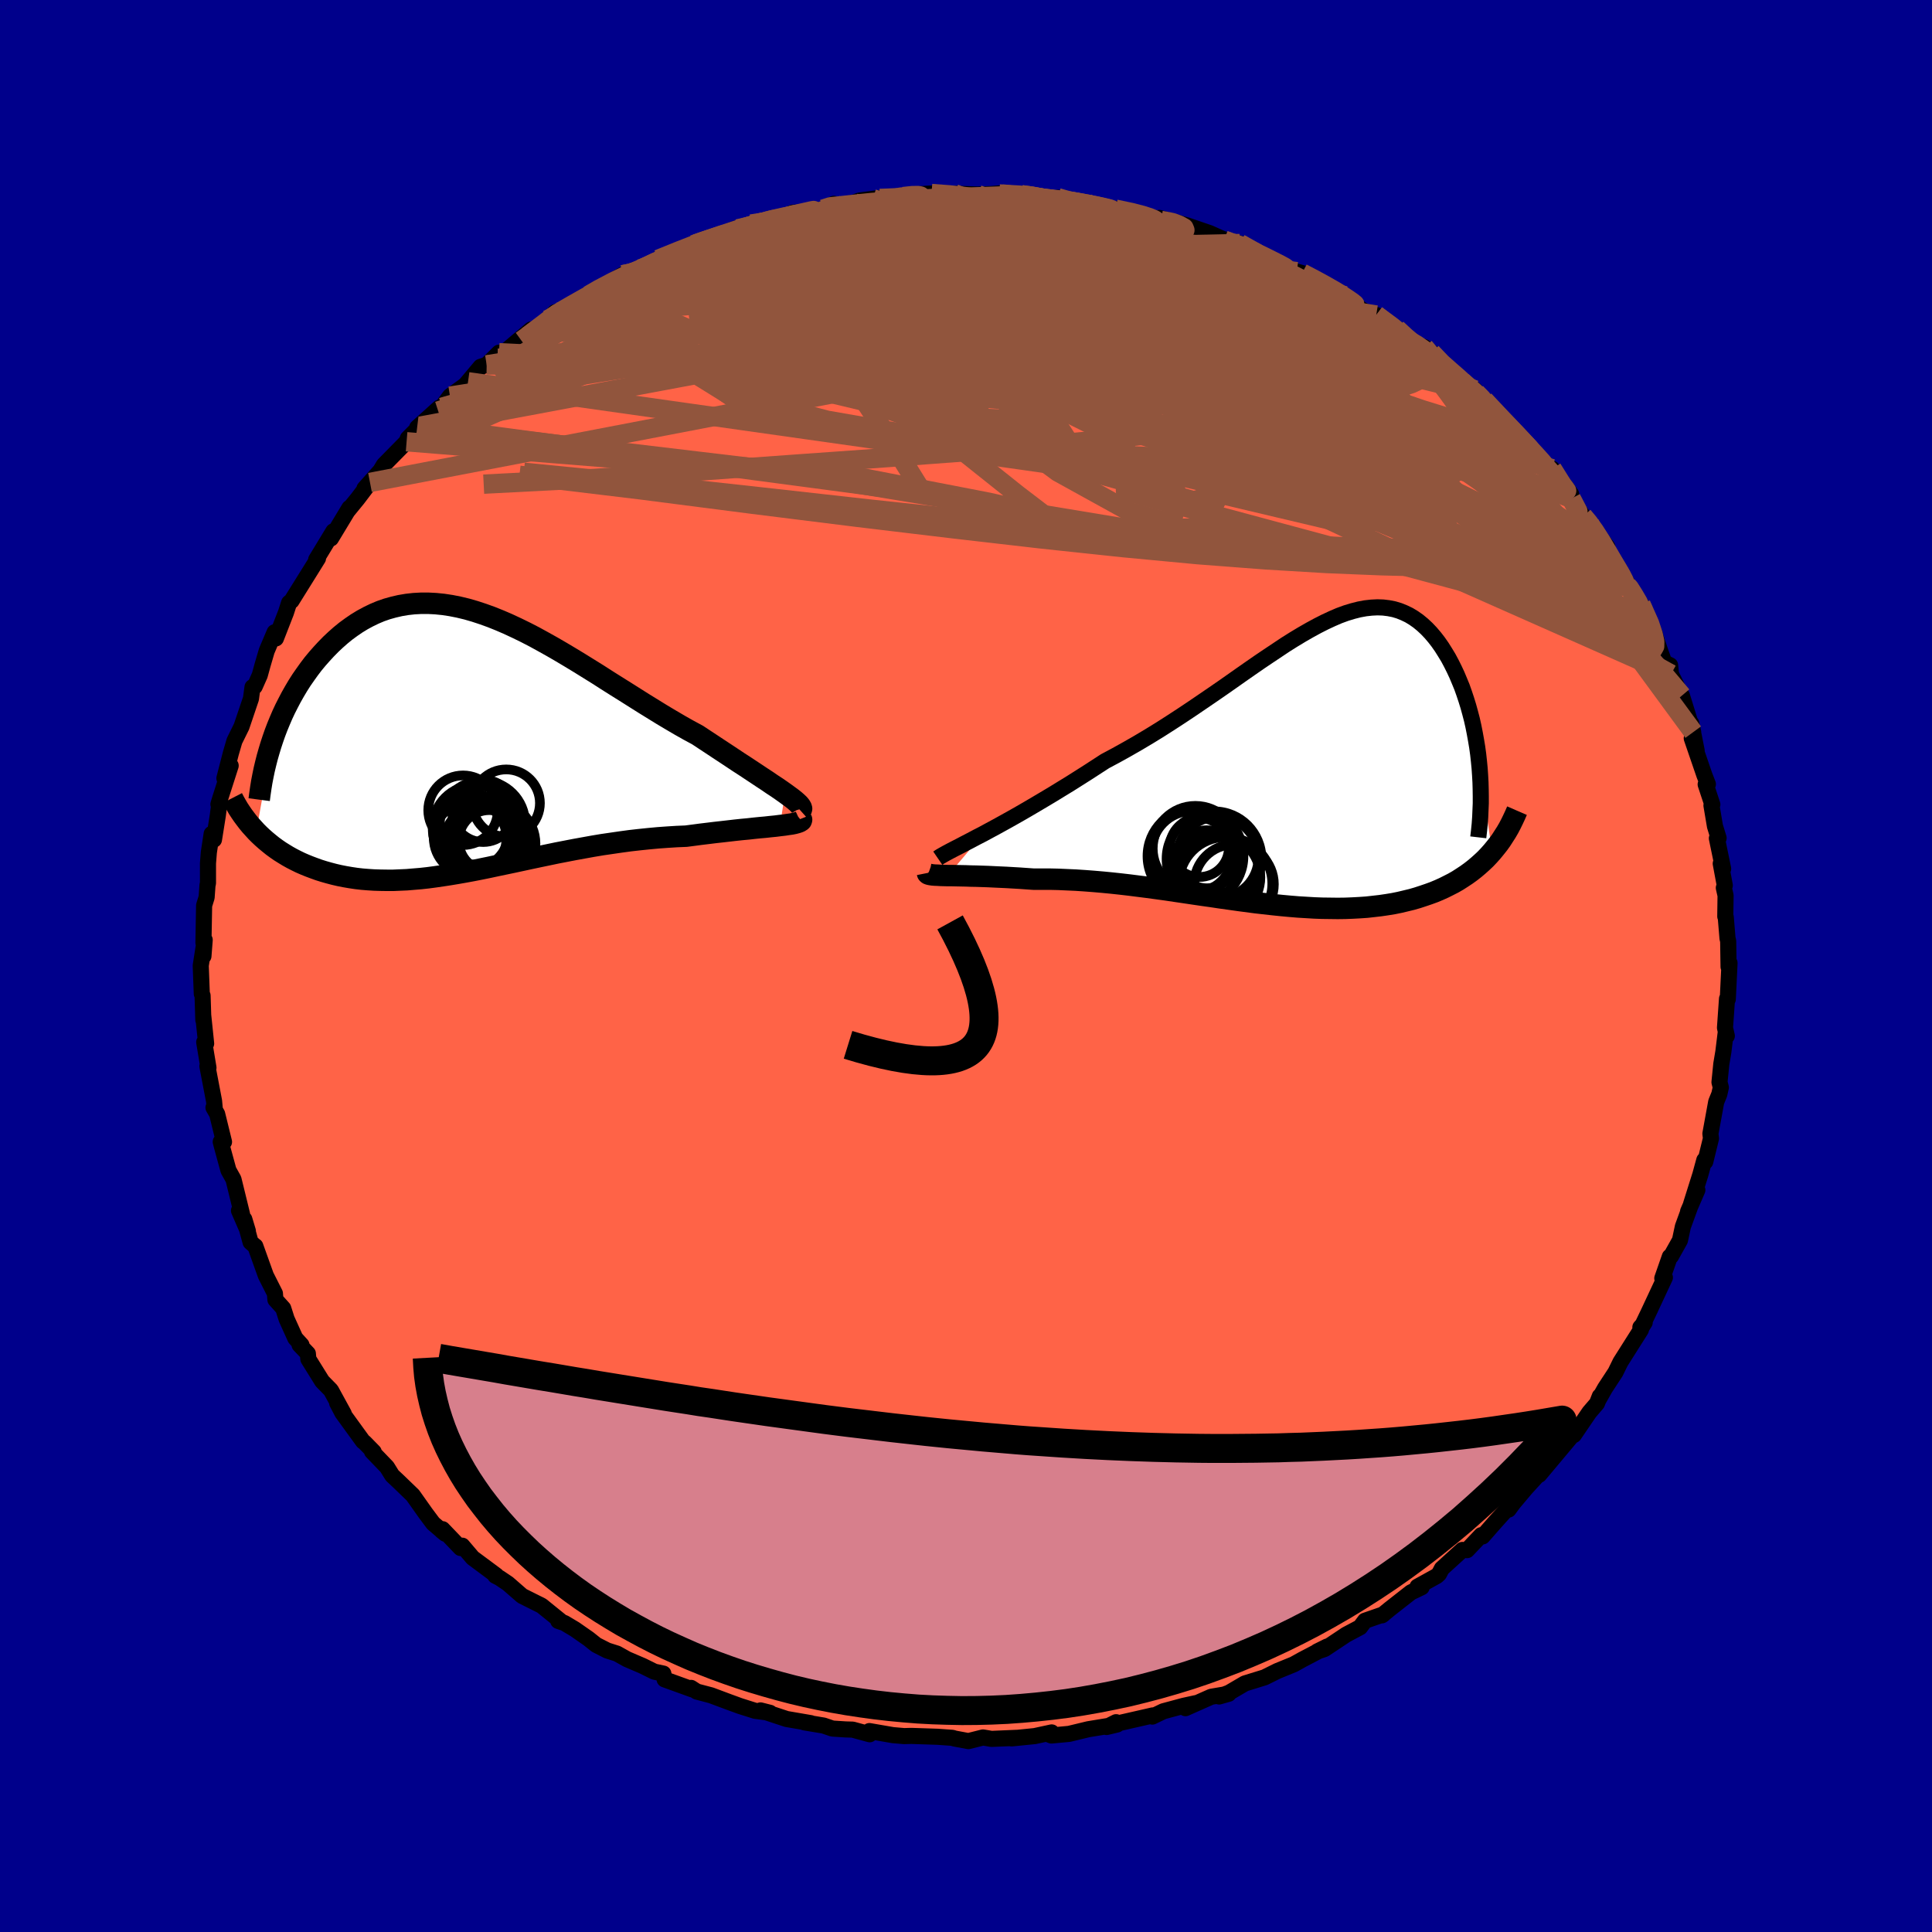 
  <svg viewBox="-100 -100 200 200" xmlns="http://www.w3.org/2000/svg" width="500" height="500" id="face-svg">
    <defs>
      <clipPath id="leftEyeClipPath">
        <polyline points="32.62,5.33 32.21,5.04 31.76,4.73 31.27,4.41 30.76,4.06 30.21,3.7 29.64,3.32 29.05,2.93 28.43,2.52 27.78,2.1 27.12,1.66 26.44,1.21 25.74,0.75 25.03,0.28 24.3,-0.2 23.56,-0.69 22.65,-1.18 21.73,-1.7 20.81,-2.24 19.87,-2.8 18.93,-3.38 17.99,-3.96 17.04,-4.56 16.09,-5.16 15.13,-5.76 14.18,-6.36 13.23,-6.97 12.28,-7.56 11.33,-8.15 10.39,-8.72 9.45,-9.28 8.52,-9.82 7.59,-10.34 6.68,-10.84 5.77,-11.31 4.87,-11.75 3.97,-12.17 3.09,-12.55 2.22,-12.9 1.36,-13.21 0.51,-13.49 -0.32,-13.73 -1.15,-13.93 -1.96,-14.09 -2.75,-14.21 -3.54,-14.29 -4.31,-14.33 -5.06,-14.33 -5.8,-14.29 -6.52,-14.21 -7.23,-14.09 -7.92,-13.93 -8.6,-13.74 -9.26,-13.51 -9.9,-13.24 -10.52,-12.94 -11.13,-12.61 -11.72,-12.25 -12.29,-11.86 -12.85,-11.45 -13.39,-11.01 -13.91,-10.55 -14.41,-10.08 -14.89,-9.59 -15.36,-9.08 -15.81,-8.57 -16.24,-8.05 -16.65,-7.51 -17.05,-6.95 -17.44,-6.39 -17.81,-5.81 -18.16,-5.22 -18.5,-4.62 -18.82,-4.01 -19.13,-3.4 -19.42,-2.78 -19.69,-2.15 -19.95,-1.52 -20.19,-0.89 -20.41,-0.26 -22.12,9.31 -21.81,9.62 -21.48,9.93 -21.14,10.23 -20.79,10.52 -20.43,10.81 -20.06,11.08 -19.67,11.35 -19.27,11.6 -18.86,11.85 -18.43,12.09 -18,12.31 -17.55,12.53 -17.09,12.73 -16.62,12.92 -16.14,13.1 -15.64,13.28 -15.13,13.44 -14.6,13.59 -14.07,13.73 -13.51,13.86 -12.95,13.97 -12.37,14.07 -11.77,14.16 -11.16,14.23 -10.54,14.28 -9.91,14.32 -9.26,14.34 -8.6,14.35 -7.93,14.35 -7.25,14.32 -6.55,14.29 -5.84,14.23 -5.11,14.17 -4.38,14.09 -3.63,13.99 -2.87,13.88 -2.09,13.76 -1.31,13.63 -0.51,13.49 0.3,13.34 1.12,13.18 1.95,13.01 2.79,12.83 3.65,12.65 4.51,12.47 5.39,12.28 6.27,12.09 7.17,11.9 8.08,11.71 8.99,11.52 9.92,11.34 10.85,11.16 11.79,10.99 12.73,10.82 13.69,10.66 14.65,10.52 15.61,10.38 16.57,10.25 17.54,10.14 18.51,10.04 19.48,9.95 20.45,9.88 21.41,9.82 22.37,9.78 23.14,9.68 23.89,9.58 24.64,9.49 25.37,9.4 26.09,9.32 26.79,9.24 27.48,9.16 28.14,9.09 28.79,9.03 29.41,8.96 30,8.9 30.57,8.85 31.11,8.79 31.62,8.74 32.09,8.68" />
      </clipPath>
      <clipPath id="rightEyeClipPath">
        <polyline points="-32.55,7.73 -31.85,7.35 -31.11,6.95 -30.35,6.53 -29.56,6.09 -28.75,5.63 -27.92,5.15 -27.07,4.65 -26.21,4.14 -25.34,3.62 -24.46,3.08 -23.56,2.53 -22.66,1.96 -21.76,1.39 -20.85,0.8 -19.94,0.21 -18.78,-0.41 -17.63,-1.05 -16.48,-1.71 -15.34,-2.39 -14.22,-3.08 -13.11,-3.79 -12.02,-4.5 -10.94,-5.22 -9.88,-5.94 -8.84,-6.65 -7.81,-7.36 -6.81,-8.06 -5.83,-8.75 -4.87,-9.42 -3.93,-10.07 -3.01,-10.69 -2.11,-11.29 -1.24,-11.87 -0.38,-12.41 0.45,-12.91 1.27,-13.38 2.06,-13.81 2.83,-14.2 3.58,-14.55 4.3,-14.86 5.01,-15.12 5.7,-15.33 6.37,-15.5 7.02,-15.62 7.65,-15.69 8.26,-15.72 8.85,-15.7 9.42,-15.63 9.98,-15.52 10.51,-15.36 11.03,-15.15 11.53,-14.91 12.01,-14.62 12.48,-14.29 12.93,-13.92 13.36,-13.52 13.77,-13.09 14.17,-12.62 14.55,-12.13 14.92,-11.6 15.26,-11.06 15.6,-10.5 15.91,-9.92 16.21,-9.32 16.49,-8.72 16.75,-8.1 17.01,-7.47 17.24,-6.82 17.46,-6.16 17.67,-5.48 17.86,-4.79 18.04,-4.1 18.2,-3.39 18.34,-2.68 18.47,-1.96 18.59,-1.24 18.69,-0.51 18.77,0.22 18.84,0.95 20.14,9.58 19.81,9.95 19.46,10.32 19.09,10.67 18.71,11.01 18.32,11.34 17.91,11.66 17.48,11.97 17.04,12.26 16.59,12.55 16.12,12.82 15.63,13.07 15.13,13.32 14.62,13.55 14.09,13.77 13.54,13.97 12.98,14.16 12.4,14.35 11.81,14.52 11.19,14.67 10.56,14.82 9.92,14.95 9.25,15.06 8.57,15.16 7.87,15.24 7.16,15.32 6.43,15.37 5.69,15.41 4.93,15.44 4.15,15.45 3.36,15.44 2.56,15.43 1.74,15.4 0.91,15.35 0.07,15.3 -0.78,15.23 -1.65,15.15 -2.52,15.06 -3.41,14.96 -4.3,14.86 -5.21,14.74 -6.12,14.62 -7.04,14.49 -7.97,14.36 -8.9,14.22 -9.83,14.09 -10.78,13.95 -11.72,13.81 -12.67,13.67 -13.61,13.53 -14.56,13.4 -15.51,13.27 -16.46,13.15 -17.4,13.03 -18.35,12.92 -19.28,12.82 -20.21,12.73 -21.14,12.65 -22.06,12.58 -22.97,12.52 -23.87,12.48 -24.76,12.44 -25.63,12.42 -26.49,12.42 -27.34,12.42 -28.06,12.37 -28.77,12.32 -29.46,12.28 -30.14,12.24 -30.8,12.21 -31.45,12.18 -32.07,12.15 -32.67,12.13 -33.26,12.11 -33.82,12.1 -34.35,12.08 -34.86,12.07 -35.34,12.06 -35.79,12.05 -36.21,12.05" />
      </clipPath>
      <filter id="fuzzy">
        <feTurbulence id="turbulence" baseFrequency="0.05" numOctaves="3" type="noise" result="noise" />
        <feDisplacementMap in="SourceGraphic" in2="noise" scale="2" />
      </filter>
      <linearGradient id="rainbowGradient" x1="0%" y1="0%" x2="100%" y2="0%">
        <stop offset="0%" style="stop-color: rgb(167, 133, 106); stop-opacity: 1" />
        <stop offset="50%" style="stop-color: rgb(144, 238, 144); stop-opacity: 1" />
        <stop offset="100%" style="stop-color: rgb(128, 128, 128); stop-opacity: 1" />
      </linearGradient>
    </defs>
    <rect x="-100" y="-100" width="100%" height="100%" fill="rgb(0, 0, 139)" />
    <polyline id="faceContour" points="78.94,0.08 79.04,-0.31 78.86,3.44 78.78,3.39 78.57,6.39 78.76,7.24 78.64,6.94 78.4,8.89 78.19,10.14 78,12.03 78.14,12.57 77.98,13.28 77.66,14.07 77.06,17.36 77.12,17.85 76.53,20.26 76.43,20.09 76.02,21.59 75.06,24.64 75.71,23.19 74.75,25.41 74.95,24.95 74.21,26.98 73.91,28.39 72.98,30.05 72.86,30.09 72.08,32.33 72.35,32.25 70.71,35.76 70.86,35.45 69.87,37.51 70.26,36.9 69.81,37.4 69.87,37.65 67.75,41 67.23,42.06 66.15,43.71 65.5,44.86 65.61,44.54 65.32,45.28 64.53,46.2 62.93,48.55 63,48.37 62.66,48.71 59.34,52.67 60.56,51.15 60.04,51.78 57.96,54.06 56.67,55.59 56.17,56.27 56.77,55.36 54.76,57.59 53.48,59.05 53.34,58.92 51.87,60.47 51.38,60.45 49.26,62.38 48.97,62.93 48.73,63.15 46.74,64.25 47.17,64.31 46.06,64.84 43.84,66.58 43.06,67.22 43.2,67.12 41.3,67.78 40.8,68.45 39.35,69.22 37.11,70.71 36.36,70.96 37.39,70.45 34.83,71.79 33.93,72.29 32.24,72.98 30.91,73.64 28.87,74.27 27.23,75.23 26.2,75.62 27.19,75.34 25.38,75.65 22.72,76.83 23.79,76.31 22.51,76.59 20.43,77.15 19.29,77.7 19.33,77.58 15.69,78.41 15.54,78.28 14.55,78.78 15.64,78.52 12.66,79.01 10.67,79.49 8.84,79.66 8.55,79.54 8.87,79.34 7.11,79.72 4.72,79.96 5.24,79.9 2.64,80.01 1.76,79.86 0.25,80.24 -1.19,79.97 -1.4,79.9 -2.94,79.79 -5.66,79.7 -6.41,79.72 -7.57,79.62 -10,79.2 -9.97,79.53 -11.73,79.05 -12.45,79.03 -13.83,78.94 -14.74,78.63 -16.73,78.3 -16.07,78.38 -18.57,77.95 -21.27,77.06 -20.29,77.31 -21.84,77.1 -23.39,76.61 -24.57,76.18 -26.39,75.5 -27.87,75.11 -28.46,74.73 -28.35,74.88 -31.2,73.85 -31.33,73.25 -32.27,73.05 -33.46,72.46 -35.09,71.76 -36.13,71.18 -37.14,70.86 -38.28,70.28 -39.07,69.65 -40.49,68.66 -41.58,68.01 -42.21,67.8 -41.84,67.91 -43.93,66.22 -45.95,65.21 -47.42,63.93 -48.28,63.35 -48.73,63.12 -48.62,63.09 -51.07,61.27 -52.14,60.01 -52.32,60.25 -54.19,58.3 -54.28,58.47 -53.91,58.77 -55.16,57.7 -55.93,56.67 -57.26,54.79 -58.72,53.38 -59.4,52.74 -59.94,51.87 -61.49,50.26 -61.31,50.3 -62.26,49.33 -62.42,49.21 -64.56,46.26 -65.1,45.23 -64.41,46.35 -65.74,43.92 -66.65,42.99 -68.08,40.69 -68.13,40.12 -68.99,39.22 -68.79,39.23 -69.43,38.53 -70.33,36.54 -70.68,35.44 -71.49,34.54 -71.54,33.9 -72.48,32.04 -73.57,29 -73.59,29 -74.06,28.59 -74.71,26.21 -74.34,27.44 -75.26,25.32 -74.94,25.71 -75.83,22.08 -76.35,21.15 -77.05,18.59 -77.15,18.2 -76.81,18.21 -77.52,15.32 -77.9,14.66 -77.77,14.76 -77.84,13.98 -78.53,10.37 -78.42,10.53 -78.86,7.88 -78.66,8.03 -78.97,5.05 -78.95,5.59 -79.03,3.06 -79.11,2.88 -79.22,-0.04 -78.88,-2.22 -78.94,-1.02 -78.81,-2.7 -78.94,-2.4 -78.87,-6.27 -78.61,-7.11 -78.52,-8.37 -78.47,-8.57 -78.47,-10.63 -78.38,-11.76 -78.09,-13.68 -77.85,-13.08 -77.45,-15.6 -77.25,-17.16 -77.39,-16.74 -77.19,-17.4 -76.12,-20.74 -76.77,-19.43 -76.1,-22.03 -75.73,-23.3 -75,-24.78 -74.02,-27.68 -73.86,-28.87 -73.63,-28.93 -73.11,-30.1 -72.81,-31.19 -72.39,-32.62 -71.57,-34.55 -71.28,-34.56 -71.44,-33.91 -70.4,-36.58 -70.07,-37.6 -69.82,-37.8 -67.77,-41.09 -67.08,-42.2 -67.27,-42.07 -66.8,-42.84 -65.49,-45 -65.74,-44.26 -63.83,-47.42 -63.97,-47.16 -62.98,-48.37 -61.7,-50.06 -62.27,-49.43 -60.62,-51.28 -60.26,-51.88 -57.91,-54.27 -57.78,-54.62 -56.52,-55.88 -56.82,-55.73 -54.52,-57.8 -54.64,-57.45 -54.27,-57.84 -53.42,-58.99 -51.85,-60.13 -51.55,-60.48 -50.25,-62.03 -49.62,-62.23 -48.34,-63.49 -48.51,-62.93 -45.02,-65.89 -46.02,-64.74 -45.38,-65.21 -42.36,-67.38 -42.54,-67.68 -43.31,-66.91 -41.66,-67.95 -39.08,-69.43 -38.79,-69.63 -35.53,-71.56 -34.62,-71.77 -34.03,-71.84 -33.73,-72.16 -32.86,-72.44 -31.88,-73.15 -29.19,-74.26 -28.22,-74.67 -26.4,-75.3 -27.95,-74.77 -23.8,-76.34 -24.72,-75.99 -22.29,-76.67 -22.24,-76.81 -19.73,-77.48 -18.91,-77.44 -17.93,-77.99 -16.39,-77.96 -14.8,-78.35 -13.68,-78.9 -14.79,-78.29 -11.62,-79.02 -11.03,-79.24 -9.08,-79.49 -9.63,-79.42 -7.47,-79.43 -6.97,-79.68 -5.61,-79.85 -3.57,-79.97 -1.01,-79.82 -1.19,-79.95 1.22,-79.86 2.61,-79.91 3.44,-79.98 3.76,-79.9 5.75,-79.84 7.35,-79.69 6.89,-79.61 10.07,-79.18 9.51,-79.53 10.4,-79.1 12.38,-79.06 12.49,-78.9 13.26,-78.64 15.48,-78.35 18.09,-77.82 18.12,-77.85 20.19,-77.18 21.91,-76.81 20.02,-77.44 22.9,-76.66 25.21,-75.87 26.31,-75.38 27.56,-74.86 26.74,-75.13 28.34,-74.79 31.09,-73.32 31,-73.46 31.91,-72.71 34.25,-71.88 34.8,-71.73 36.38,-70.92 36.48,-70.85 39.38,-69.28 39.26,-69.38 39.65,-68.9 40.97,-67.95 42.08,-67.34 42.47,-67.39 44.6,-65.96 45.79,-64.77 46.49,-64.38 47.44,-64.07 48.19,-63.5 49.45,-62.07 49.85,-61.79 52.68,-59.64 51.38,-60.51 52.8,-59.34 53.65,-58.58 53.58,-58.59 55.74,-56.46 57.06,-54.86 57.32,-54.69 57.41,-54.84 59.52,-52.26 60.87,-50.54 60.68,-51.48 62.65,-48.84 62.08,-49.2 62.66,-48.39 63.88,-46.58 64.53,-45.86 64.67,-45.65 66.39,-43.39 65.96,-43.42 67.6,-40.82 68.46,-39.36 68.34,-39.81 69.38,-37.89 69.97,-37.21 69.88,-37.44 71.3,-34.38 71.25,-34.44 71.93,-32.41 72.29,-31.42 72.89,-31.13 72.98,-30.21 74,-28.12 74.11,-27.99 75.28,-24.21 75.08,-25.12 75.64,-22.28 75.13,-23.57 76.43,-19.78 76.8,-18.82 76.57,-18.8 77.26,-16.72 77.17,-16.62 77.53,-14.48 77.91,-13.24 77.73,-13.22 78.38,-10.07 78.13,-10.6 78.55,-8.34 78.45,-8.09 78.63,-7.3 78.6,-5.13 78.65,-5.05 78.83,-2.87 78.9,-2.58 78.94,0.08 79.04,-0.31" fill="rgb(255, 99, 71)" stroke="black" stroke-width="1.667" stroke-linejoin="round" filter="url(#fuzzy)" />
    <g transform="translate(34.33 -21.41)">
      <polyline id="rightCountour" points="-32.55,7.73 -31.85,7.35 -31.11,6.95 -30.35,6.53 -29.56,6.09 -28.75,5.63 -27.92,5.15 -27.07,4.65 -26.21,4.14 -25.34,3.62 -24.46,3.08 -23.56,2.53 -22.66,1.96 -21.76,1.39 -20.85,0.8 -19.94,0.21 -18.78,-0.41 -17.63,-1.05 -16.48,-1.71 -15.34,-2.39 -14.22,-3.08 -13.11,-3.79 -12.02,-4.5 -10.94,-5.22 -9.88,-5.94 -8.84,-6.65 -7.81,-7.36 -6.81,-8.06 -5.83,-8.75 -4.87,-9.42 -3.93,-10.07 -3.01,-10.69 -2.11,-11.29 -1.24,-11.87 -0.38,-12.41 0.45,-12.91 1.27,-13.38 2.06,-13.81 2.83,-14.2 3.58,-14.55 4.3,-14.86 5.01,-15.12 5.7,-15.33 6.37,-15.5 7.02,-15.62 7.65,-15.69 8.26,-15.72 8.85,-15.7 9.42,-15.63 9.98,-15.52 10.51,-15.36 11.03,-15.15 11.53,-14.91 12.01,-14.62 12.48,-14.29 12.93,-13.92 13.36,-13.52 13.77,-13.09 14.17,-12.62 14.55,-12.13 14.92,-11.6 15.26,-11.06 15.6,-10.5 15.91,-9.92 16.21,-9.32 16.49,-8.72 16.75,-8.1 17.01,-7.47 17.24,-6.82 17.46,-6.16 17.67,-5.48 17.86,-4.79 18.04,-4.1 18.2,-3.39 18.34,-2.68 18.47,-1.96 18.59,-1.24 18.69,-0.51 18.77,0.22 18.84,0.95 20.14,9.58 19.81,9.95 19.46,10.32 19.09,10.67 18.71,11.01 18.32,11.34 17.91,11.66 17.48,11.97 17.04,12.26 16.59,12.55 16.12,12.82 15.63,13.07 15.13,13.32 14.62,13.55 14.09,13.77 13.54,13.97 12.98,14.16 12.4,14.35 11.81,14.52 11.19,14.67 10.56,14.82 9.92,14.95 9.25,15.06 8.57,15.16 7.87,15.24 7.16,15.32 6.43,15.37 5.69,15.41 4.93,15.44 4.15,15.45 3.36,15.44 2.56,15.43 1.74,15.4 0.91,15.35 0.07,15.3 -0.78,15.23 -1.65,15.15 -2.52,15.06 -3.41,14.96 -4.3,14.86 -5.21,14.74 -6.12,14.62 -7.04,14.49 -7.97,14.36 -8.9,14.22 -9.83,14.09 -10.78,13.95 -11.72,13.81 -12.67,13.67 -13.61,13.53 -14.56,13.4 -15.51,13.27 -16.46,13.15 -17.4,13.03 -18.35,12.92 -19.28,12.82 -20.21,12.73 -21.14,12.65 -22.06,12.58 -22.97,12.52 -23.87,12.48 -24.76,12.44 -25.63,12.42 -26.49,12.42 -27.34,12.42 -28.06,12.37 -28.77,12.32 -29.46,12.28 -30.14,12.24 -30.8,12.21 -31.45,12.18 -32.07,12.15 -32.67,12.13 -33.26,12.11 -33.82,12.1 -34.35,12.08 -34.86,12.07 -35.34,12.06 -35.79,12.05 -36.21,12.05" fill="white" stroke="white" stroke-width="0" stroke-linejoin="round" filter="url(#fuzzy)" />
    </g>
    <g transform="translate(-51.35 -23.22)">
      <polyline id="leftCountour" points="32.62,5.33 32.21,5.04 31.76,4.73 31.27,4.41 30.76,4.06 30.21,3.7 29.64,3.32 29.05,2.93 28.43,2.52 27.78,2.1 27.12,1.66 26.44,1.21 25.74,0.75 25.03,0.28 24.3,-0.2 23.56,-0.69 22.65,-1.18 21.73,-1.7 20.81,-2.24 19.87,-2.8 18.93,-3.38 17.99,-3.96 17.04,-4.56 16.09,-5.16 15.13,-5.76 14.18,-6.36 13.23,-6.97 12.28,-7.56 11.33,-8.15 10.39,-8.72 9.45,-9.28 8.52,-9.82 7.59,-10.34 6.68,-10.84 5.77,-11.31 4.87,-11.75 3.97,-12.17 3.09,-12.55 2.22,-12.9 1.36,-13.21 0.51,-13.49 -0.32,-13.73 -1.15,-13.93 -1.96,-14.09 -2.75,-14.21 -3.54,-14.29 -4.31,-14.33 -5.06,-14.33 -5.8,-14.29 -6.52,-14.21 -7.23,-14.09 -7.92,-13.93 -8.6,-13.74 -9.26,-13.51 -9.9,-13.24 -10.52,-12.94 -11.13,-12.61 -11.72,-12.25 -12.29,-11.86 -12.85,-11.45 -13.39,-11.01 -13.91,-10.55 -14.41,-10.08 -14.89,-9.59 -15.36,-9.08 -15.81,-8.57 -16.24,-8.05 -16.65,-7.51 -17.05,-6.95 -17.44,-6.39 -17.81,-5.81 -18.16,-5.22 -18.5,-4.62 -18.82,-4.01 -19.13,-3.4 -19.42,-2.78 -19.69,-2.15 -19.95,-1.52 -20.19,-0.89 -20.41,-0.26 -22.12,9.31 -21.81,9.62 -21.48,9.93 -21.14,10.23 -20.79,10.52 -20.43,10.81 -20.06,11.08 -19.67,11.35 -19.27,11.6 -18.86,11.85 -18.43,12.09 -18,12.31 -17.55,12.53 -17.09,12.73 -16.62,12.92 -16.14,13.1 -15.64,13.28 -15.13,13.44 -14.6,13.59 -14.07,13.73 -13.51,13.86 -12.95,13.97 -12.37,14.07 -11.77,14.16 -11.16,14.23 -10.54,14.28 -9.91,14.32 -9.26,14.34 -8.6,14.35 -7.93,14.35 -7.25,14.32 -6.55,14.29 -5.84,14.23 -5.11,14.17 -4.38,14.09 -3.63,13.99 -2.87,13.88 -2.09,13.76 -1.31,13.63 -0.51,13.49 0.3,13.34 1.12,13.18 1.95,13.01 2.79,12.83 3.65,12.65 4.51,12.47 5.39,12.28 6.27,12.09 7.17,11.9 8.08,11.71 8.99,11.52 9.92,11.34 10.85,11.16 11.79,10.99 12.73,10.82 13.69,10.66 14.65,10.52 15.61,10.38 16.57,10.25 17.54,10.14 18.51,10.04 19.48,9.95 20.45,9.88 21.41,9.82 22.37,9.78 23.14,9.68 23.89,9.58 24.64,9.49 25.37,9.4 26.09,9.32 26.79,9.24 27.48,9.16 28.14,9.09 28.79,9.03 29.41,8.96 30,8.9 30.57,8.85 31.11,8.79 31.62,8.74 32.09,8.68" fill="white" stroke="white" stroke-width="0" stroke-linejoin="round" filter="url(#fuzzy)" />
    </g>
    <g transform="translate(34.33 -21.41)">
      <polyline id="rightUpper" points="-37.25,10.25 -37.03,10.1 -36.74,9.93 -36.4,9.74 -35.99,9.52 -35.53,9.28 -35.02,9.02 -34.47,8.73 -33.87,8.42 -33.23,8.08 -32.55,7.73 -31.85,7.35 -31.11,6.95 -30.35,6.53 -29.56,6.09 -28.75,5.63 -27.92,5.15 -27.07,4.65 -26.21,4.14 -25.34,3.62 -24.46,3.08 -23.56,2.53 -22.66,1.96 -21.76,1.39 -20.85,0.8 -19.94,0.21 -18.78,-0.41 -17.63,-1.05 -16.48,-1.71 -15.34,-2.39 -14.22,-3.08 -13.11,-3.79 -12.02,-4.5 -10.94,-5.22 -9.88,-5.94 -8.84,-6.65 -7.81,-7.36 -6.81,-8.06 -5.83,-8.75 -4.87,-9.42 -3.93,-10.07 -3.01,-10.69 -2.11,-11.29 -1.24,-11.87 -0.38,-12.41 0.45,-12.91 1.27,-13.38 2.06,-13.81 2.83,-14.2 3.58,-14.55 4.3,-14.86 5.01,-15.12 5.7,-15.33 6.37,-15.5 7.02,-15.62 7.65,-15.69 8.26,-15.72 8.85,-15.7 9.42,-15.63 9.98,-15.52 10.51,-15.36 11.03,-15.15 11.53,-14.91 12.01,-14.62 12.48,-14.29 12.93,-13.92 13.36,-13.52 13.77,-13.09 14.17,-12.62 14.55,-12.13 14.92,-11.6 15.26,-11.06 15.6,-10.5 15.91,-9.92 16.21,-9.32 16.49,-8.72 16.75,-8.1 17.01,-7.47 17.24,-6.82 17.46,-6.16 17.67,-5.48 17.86,-4.79 18.04,-4.1 18.2,-3.39 18.34,-2.68 18.47,-1.96 18.59,-1.24 18.69,-0.51 18.77,0.22 18.84,0.95 18.89,1.67 18.93,2.4 18.95,3.13 18.96,3.85 18.96,4.57 18.93,5.28 18.9,5.99 18.85,6.7 18.78,7.4 18.7,8.09" fill="none" stroke="black" stroke-width="1.667" stroke-linejoin="round" filter="url(#fuzzy)" />
      <polyline id="rightLower" points="-38.32,11.78 -38.31,11.83 -38.25,11.88 -38.14,11.92 -37.99,11.95 -37.79,11.98 -37.55,12 -37.27,12.01 -36.96,12.03 -36.6,12.04 -36.21,12.05 -35.79,12.05 -35.34,12.06 -34.86,12.07 -34.35,12.08 -33.82,12.1 -33.26,12.11 -32.67,12.13 -32.07,12.15 -31.45,12.18 -30.8,12.21 -30.14,12.24 -29.46,12.28 -28.77,12.32 -28.06,12.37 -27.34,12.42 -26.49,12.42 -25.63,12.42 -24.76,12.44 -23.87,12.48 -22.97,12.52 -22.06,12.58 -21.14,12.65 -20.21,12.73 -19.28,12.82 -18.35,12.92 -17.4,13.03 -16.46,13.15 -15.51,13.27 -14.56,13.4 -13.61,13.53 -12.67,13.67 -11.72,13.81 -10.78,13.95 -9.83,14.09 -8.9,14.22 -7.97,14.36 -7.04,14.49 -6.12,14.62 -5.21,14.74 -4.3,14.86 -3.41,14.96 -2.52,15.06 -1.65,15.15 -0.78,15.23 0.07,15.3 0.91,15.35 1.74,15.4 2.56,15.43 3.36,15.44 4.15,15.45 4.93,15.44 5.69,15.41 6.43,15.37 7.16,15.32 7.87,15.24 8.57,15.16 9.25,15.06 9.92,14.95 10.56,14.82 11.19,14.67 11.81,14.52 12.4,14.35 12.98,14.16 13.54,13.97 14.09,13.77 14.62,13.55 15.13,13.32 15.63,13.07 16.12,12.82 16.59,12.55 17.04,12.26 17.48,11.97 17.91,11.66 18.32,11.34 18.71,11.01 19.09,10.67 19.46,10.32 19.81,9.95 20.14,9.58 20.46,9.19 20.77,8.8 21.06,8.4 21.33,7.98 21.6,7.56 21.85,7.13 22.08,6.69 22.3,6.24 22.51,5.79 22.71,5.33" fill="none" stroke="black" stroke-width="2.222" stroke-linejoin="round" filter="url(#fuzzy)" />
      <circle r="4.214" cx="-8.259" cy="10.169" stroke="black" fill="none" stroke-width="1.0" filter="url(#fuzzy)" clip-path="url(#rightEyeClipPath)" /><circle r="4.256" cx="-10.889" cy="9.604" stroke="black" fill="none" stroke-width="1.0" filter="url(#fuzzy)" clip-path="url(#rightEyeClipPath)" /><circle r="3.058" cx="-10.174" cy="9.139" stroke="black" fill="none" stroke-width="1.0" filter="url(#fuzzy)" clip-path="url(#rightEyeClipPath)" /><circle r="4.416" cx="-10.584" cy="9.249" stroke="black" fill="none" stroke-width="1.0" filter="url(#fuzzy)" clip-path="url(#rightEyeClipPath)" /><circle r="4.912" cx="-8.654" cy="10.314" stroke="black" fill="none" stroke-width="1.0" filter="url(#fuzzy)" clip-path="url(#rightEyeClipPath)" /><circle r="4.966" cx="-10.574" cy="10.034" stroke="black" fill="none" stroke-width="1.0" filter="url(#fuzzy)" clip-path="url(#rightEyeClipPath)" /><circle r="3.004" cx="-9.399" cy="10.359" stroke="black" fill="none" stroke-width="1.0" filter="url(#fuzzy)" clip-path="url(#rightEyeClipPath)" /><circle r="4.124" cx="-6.584" cy="12.944" stroke="black" fill="none" stroke-width="1.0" filter="url(#fuzzy)" clip-path="url(#rightEyeClipPath)" /><circle r="4.83" cx="-7.454" cy="12.889" stroke="black" fill="none" stroke-width="1.0" filter="url(#fuzzy)" clip-path="url(#rightEyeClipPath)" /><circle r="4.398" cx="-8.254" cy="12.219" stroke="black" fill="none" stroke-width="1.0" filter="url(#fuzzy)" clip-path="url(#rightEyeClipPath)" />
      </g>
    <g transform="translate(-51.35 -23.22)">
      <polyline id="leftUpper" points="34.21,7.12 34.3,7.04 34.33,6.93 34.29,6.8 34.2,6.65 34.06,6.48 33.86,6.29 33.62,6.08 33.33,5.85 32.99,5.6 32.62,5.33 32.21,5.04 31.76,4.73 31.27,4.41 30.76,4.06 30.21,3.7 29.64,3.32 29.05,2.93 28.43,2.52 27.78,2.1 27.12,1.66 26.44,1.21 25.74,0.75 25.03,0.28 24.3,-0.2 23.56,-0.69 22.65,-1.18 21.73,-1.7 20.81,-2.24 19.87,-2.8 18.93,-3.38 17.99,-3.96 17.04,-4.56 16.09,-5.16 15.13,-5.76 14.18,-6.36 13.23,-6.97 12.28,-7.56 11.33,-8.15 10.39,-8.72 9.45,-9.28 8.52,-9.82 7.59,-10.34 6.68,-10.84 5.77,-11.31 4.87,-11.75 3.97,-12.17 3.09,-12.55 2.22,-12.9 1.36,-13.21 0.51,-13.49 -0.32,-13.73 -1.15,-13.93 -1.96,-14.09 -2.75,-14.21 -3.54,-14.29 -4.31,-14.33 -5.06,-14.33 -5.8,-14.29 -6.52,-14.21 -7.23,-14.09 -7.92,-13.93 -8.6,-13.74 -9.26,-13.51 -9.9,-13.24 -10.52,-12.94 -11.13,-12.61 -11.72,-12.25 -12.29,-11.86 -12.85,-11.45 -13.39,-11.01 -13.91,-10.55 -14.41,-10.08 -14.89,-9.59 -15.36,-9.08 -15.81,-8.57 -16.24,-8.05 -16.65,-7.51 -17.05,-6.95 -17.44,-6.39 -17.81,-5.81 -18.16,-5.22 -18.5,-4.62 -18.82,-4.01 -19.13,-3.4 -19.42,-2.78 -19.69,-2.15 -19.95,-1.52 -20.19,-0.89 -20.41,-0.26 -20.62,0.38 -20.81,1.01 -20.99,1.64 -21.15,2.27 -21.3,2.9 -21.43,3.53 -21.55,4.15 -21.65,4.77 -21.74,5.39 -21.82,6" fill="none" stroke="black" stroke-width="2.222" stroke-linejoin="round" filter="url(#fuzzy)" />
      <polyline id="leftLower" points="34.29,7.97 34.33,8.07 34.3,8.17 34.2,8.25 34.05,8.32 33.84,8.39 33.58,8.46 33.28,8.52 32.92,8.57 32.53,8.63 32.09,8.68 31.62,8.74 31.11,8.79 30.57,8.85 30,8.9 29.41,8.96 28.79,9.03 28.14,9.09 27.48,9.16 26.79,9.24 26.09,9.32 25.37,9.4 24.64,9.49 23.89,9.58 23.14,9.68 22.37,9.78 21.41,9.82 20.45,9.88 19.48,9.95 18.51,10.04 17.54,10.14 16.57,10.25 15.61,10.38 14.65,10.52 13.69,10.66 12.73,10.82 11.79,10.99 10.85,11.16 9.92,11.34 8.99,11.52 8.08,11.71 7.17,11.9 6.27,12.09 5.39,12.28 4.51,12.47 3.65,12.65 2.79,12.83 1.95,13.01 1.12,13.18 0.3,13.34 -0.51,13.49 -1.31,13.63 -2.09,13.76 -2.87,13.88 -3.63,13.99 -4.38,14.09 -5.11,14.17 -5.84,14.23 -6.55,14.29 -7.25,14.32 -7.93,14.35 -8.6,14.35 -9.26,14.34 -9.91,14.32 -10.54,14.28 -11.16,14.23 -11.77,14.16 -12.37,14.07 -12.95,13.97 -13.51,13.86 -14.07,13.73 -14.6,13.59 -15.13,13.44 -15.64,13.28 -16.14,13.1 -16.62,12.92 -17.09,12.73 -17.55,12.53 -18,12.31 -18.43,12.09 -18.86,11.85 -19.27,11.6 -19.67,11.35 -20.06,11.08 -20.43,10.81 -20.79,10.52 -21.14,10.23 -21.48,9.93 -21.81,9.62 -22.12,9.31 -22.42,8.98 -22.71,8.66 -22.99,8.32 -23.25,7.98 -23.51,7.63 -23.75,7.28 -23.98,6.93 -24.19,6.57 -24.4,6.2 -24.59,5.83" fill="none" stroke="black" stroke-width="2.222" stroke-linejoin="round" filter="url(#fuzzy)" />
      <circle r="4.316" cx="2.465" cy="10.554" stroke="black" fill="none" stroke-width="1.0" filter="url(#fuzzy)" clip-path="url(#leftEyeClipPath)" /><circle r="3.602" cx="-0.715" cy="7.094" stroke="black" fill="none" stroke-width="1.0" filter="url(#fuzzy)" clip-path="url(#leftEyeClipPath)" /><circle r="4.308" cx="1.575" cy="10.689" stroke="black" fill="none" stroke-width="1.0" filter="url(#fuzzy)" clip-path="url(#leftEyeClipPath)" /><circle r="3.488" cx="3.755" cy="6.359" stroke="black" fill="none" stroke-width="1.0" filter="url(#fuzzy)" clip-path="url(#leftEyeClipPath)" /><circle r="3.224" cx="1.37" cy="7.164" stroke="black" fill="none" stroke-width="1.0" filter="url(#fuzzy)" clip-path="url(#leftEyeClipPath)" /><circle r="4.412" cx="1.295" cy="8.454" stroke="black" fill="none" stroke-width="1.0" filter="url(#fuzzy)" clip-path="url(#leftEyeClipPath)" /><circle r="3.766" cx="0.02" cy="9.974" stroke="black" fill="none" stroke-width="1.0" filter="url(#fuzzy)" clip-path="url(#leftEyeClipPath)" /><circle r="3.162" cx="2" cy="10.244" stroke="black" fill="none" stroke-width="1.0" filter="url(#fuzzy)" clip-path="url(#leftEyeClipPath)" /><circle r="3.932" cx="0.115" cy="9.289" stroke="black" fill="none" stroke-width="1.0" filter="url(#fuzzy)" clip-path="url(#leftEyeClipPath)" /><circle r="4.402" cx="0.54" cy="8.909" stroke="black" fill="none" stroke-width="1.0" filter="url(#fuzzy)" clip-path="url(#leftEyeClipPath)" />
    </g>
    <g id="hairs">
      <polyline points="-27.95,-74.77 -25.25,-75.68 -23.42,-76.02 -21.5,-76.2 -19.29,-76.29 -16.81,-76.3 -14.11,-76.25 -11.26,-76.13 -8.28,-75.96 -5.21,-75.74 -2.06,-75.48 1.15,-75.19 4.41,-74.88 7.7,-74.56 11,-74.23 14.3,-73.88 17.58,-73.51 20.85,-73.14 24.09,-72.77 27.21,-72.43 30.09,-72.13 32.64,-71.88" fill="none" stroke="rgb(145, 85, 61)" stroke-width="2" stroke-linejoin="round" filter="url(#fuzzy)" /><polyline points="63.88,-46.58 64.44,-45.91 65.06,-45.05 65.73,-44.01 66.38,-42.93 66.97,-41.92 67.48,-41.07 67.87,-40.39 68.13,-39.88 68.27,-39.53 68.26,-39.34 68.1,-39.3 67.77,-39.46 67.27,-39.84 66.58,-40.48 65.71,-41.39 64.65,-42.56 63.39,-43.99 61.95,-45.67 60.28,-47.66 58.33,-50.02 56.05,-52.83 53.43,-56.16 50.52,-59.94" fill="none" stroke="rgb(145, 85, 61)" stroke-width="2" stroke-linejoin="round" filter="url(#fuzzy)" /><polyline points="-31.88,-73.15 -29.81,-73.99 -28.35,-74.56 -27.15,-75.01 -26,-75.43 -24.82,-75.83 -23.64,-76.22 -22.48,-76.58 -21.38,-76.9 -20.39,-77.17 -19.53,-77.38 -18.85,-77.53 -18.38,-77.62 -18.15,-77.64 -18.16,-77.58 -18.43,-77.43 -18.96,-77.21 -19.78,-76.88 -20.95,-76.43 -22.49,-75.85 -24.43,-75.12 -26.69,-74.29 -29.15,-73.42 -31.74,-72.57" fill="none" stroke="rgb(145, 85, 61)" stroke-width="2" stroke-linejoin="round" filter="url(#fuzzy)" /><polyline points="42.47,-67.39 44.1,-66.19 45.11,-65.37 45.76,-64.82 46.15,-64.38 46.34,-63.99 46.31,-63.65 46.02,-63.39 45.43,-63.26 44.51,-63.27 43.26,-63.4 41.67,-63.64 39.75,-63.97 37.44,-64.42 34.71,-65 31.51,-65.74 27.82,-66.66 23.63,-67.76 18.95,-69.06 13.81,-70.59 8.19,-72.38 2.08,-74.41 -4.56,-76.64" fill="none" stroke="rgb(145, 85, 61)" stroke-width="2" stroke-linejoin="round" filter="url(#fuzzy)" /><polyline points="-3.57,-79.97 -1.7,-79.83 -0.02,-79.64 1.84,-79.34 3.86,-78.93 5.99,-78.41 8.24,-77.8 10.61,-77.1 13.08,-76.33 15.61,-75.51 18.17,-74.66 20.75,-73.79 23.35,-72.9 25.96,-71.98 28.6,-71.05 31.25,-70.1 33.86,-69.19 36.35,-68.33 38.67,-67.56 40.75,-66.87 42.6,-66.22 44.23,-65.53" fill="none" stroke="rgb(145, 85, 61)" stroke-width="2" stroke-linejoin="round" filter="url(#fuzzy)" /><polyline points="-23.8,-76.34 -23.64,-76.31 -22.47,-76.58 -20.9,-76.92 -19.15,-77.27 -17.33,-77.6 -15.49,-77.91 -13.69,-78.2 -11.97,-78.47 -10.37,-78.73 -8.89,-78.96 -7.55,-79.17 -6.39,-79.36 -5.49,-79.52 -4.9,-79.63 -4.71,-79.71 -4.93,-79.76 -5.58,-79.75 -6.51,-79.65" fill="none" stroke="rgb(145, 85, 61)" stroke-width="2" stroke-linejoin="round" filter="url(#fuzzy)" /><polyline points="-34.03,-71.84 -33.48,-72.19 -32.43,-72.69 -31.05,-73.32 -29.54,-73.96 -28.09,-74.55 -26.73,-75.07 -25.47,-75.53 -24.29,-75.95 -23.18,-76.32 -22.16,-76.65 -21.27,-76.92 -20.53,-77.13 -19.98,-77.27 -19.65,-77.33 -19.58,-77.31 -19.77,-77.21 -20.26,-77.01 -21.04,-76.72 -22.14,-76.32 -23.6,-75.79 -25.53,-75.09 -27.97,-74.19 -30.79,-73.15" fill="none" stroke="rgb(145, 85, 61)" stroke-width="2" stroke-linejoin="round" filter="url(#fuzzy)" /><polyline points="-34.62,-71.77 -34.05,-71.94 -33.26,-72.29 -32.13,-72.79 -30.74,-73.4 -29.26,-74.03 -27.8,-74.62 -26.46,-75.14 -25.24,-75.6 -24.15,-76 -23.19,-76.33 -22.37,-76.61 -21.74,-76.81 -21.32,-76.93 -21.13,-76.96 -21.22,-76.89 -21.61,-76.72 -22.33,-76.44 -23.43,-76.04 -24.98,-75.49 -27.07,-74.73 -29.78,-73.7" fill="none" stroke="rgb(145, 85, 61)" stroke-width="2" stroke-linejoin="round" filter="url(#fuzzy)" /><polyline points="44.6,-65.96 45.52,-65.11 46.14,-64.59 46.57,-64.13 46.8,-63.67 46.81,-63.21 46.55,-62.82 45.97,-62.54 45.05,-62.37 43.8,-62.3 42.23,-62.31 40.33,-62.38 38.09,-62.52 35.47,-62.76 32.45,-63.12 28.98,-63.62 25.04,-64.26 20.58,-65.06 15.57,-66.03 9.98,-67.19 3.83,-68.52 -2.88,-70.01 -10.14,-71.65 -18.14,-73.36" fill="none" stroke="rgb(145, 85, 61)" stroke-width="2" stroke-linejoin="round" filter="url(#fuzzy)" /><polyline points="69.88,-37.44 70.76,-35.46 71.13,-34.34 71.3,-33.59 71.29,-33.1 71.13,-32.82 70.79,-32.71 70.26,-32.75 69.51,-33 68.5,-33.52 67.2,-34.35 65.59,-35.53 63.67,-37.08 61.42,-39 58.83,-41.33 55.89,-44.08 52.57,-47.28 48.86,-50.92 44.79,-55 40.4,-59.5 35.76,-64.43 30.78,-69.82" fill="none" stroke="rgb(145, 85, 61)" stroke-width="2" stroke-linejoin="round" filter="url(#fuzzy)" /><polyline points="-7.47,-79.43 -6.75,-79.6 -5.73,-79.63 -4.76,-79.51 -4.08,-79.26 -3.81,-78.9 -3.97,-78.41 -4.58,-77.78 -5.66,-77 -7.19,-76.05 -9.19,-74.93 -11.66,-73.61 -14.64,-72.12 -18.14,-70.46 -22.2,-68.63 -26.82,-66.62 -32.03,-64.4 -37.85,-61.94 -44.33,-59.18 -51.61,-55.98" fill="none" stroke="rgb(145, 85, 61)" stroke-width="2" stroke-linejoin="round" filter="url(#fuzzy)" /><polyline points="-43.31,-66.91 -41.36,-67.92 -39.03,-68.8 -36.42,-69.48 -33.62,-69.95 -30.67,-70.2 -27.58,-70.29 -24.26,-70.28 -20.65,-70.22 -16.74,-70.15 -12.55,-70.05 -8.15,-69.9 -3.59,-69.69 1.1,-69.4 5.92,-69.04 10.84,-68.61 15.83,-68.16 20.86,-67.7 25.89,-67.25 30.89,-66.8 35.87,-66.26 40.83,-65.58" fill="none" stroke="rgb(145, 85, 61)" stroke-width="2" stroke-linejoin="round" filter="url(#fuzzy)" /><polyline points="20.19,-77.18 20.94,-77.05 21.39,-76.95 22.03,-76.71 22.56,-76.42 22.66,-76.18 22.19,-76.05 21.14,-76.02 19.52,-76.05 17.32,-76.15 14.47,-76.32 10.93,-76.6 6.69,-77.02 1.73,-77.6 -4.02,-78.37" fill="none" stroke="rgb(145, 85, 61)" stroke-width="2" stroke-linejoin="round" filter="url(#fuzzy)" /><polyline points="60.68,-51.48 61.63,-49.96 61.6,-49.37 61.11,-49.09 60.21,-49.01 58.85,-49.17 56.94,-49.59 54.43,-50.29 51.27,-51.28 47.4,-52.62 42.76,-54.37 37.34,-56.56 31.12,-59.21 24.14,-62.31 16.41,-65.84 7.9,-69.8 -1.46,-74.18" fill="none" stroke="rgb(145, 85, 61)" stroke-width="2" stroke-linejoin="round" filter="url(#fuzzy)" /><polyline points="3.76,-79.9 5.39,-79.81 6.56,-79.7 7.47,-79.57 8.2,-79.45 8.77,-79.33 9.17,-79.2 9.44,-79.05 9.56,-78.88 9.53,-78.69 9.31,-78.47 8.82,-78.24 7.99,-78.01 6.75,-77.78 5.05,-77.56 2.9,-77.33 0.3,-77.09 -2.77,-76.82 -6.35,-76.54 -10.49,-76.26 -15.23,-76 -20.72,-75.65" fill="none" stroke="rgb(145, 85, 61)" stroke-width="2" stroke-linejoin="round" filter="url(#fuzzy)" /><polyline points="-42.36,-67.38 -42.27,-67.42 -41.18,-67.52 -39.05,-67.84 -36.17,-68.27 -32.79,-68.66 -29.11,-68.92 -25.24,-69.02 -21.19,-68.98 -16.93,-68.84 -12.41,-68.65 -7.61,-68.43 -2.57,-68.2 2.68,-67.91 8.07,-67.56 13.59,-67.1 19.21,-66.58 24.89,-66.01 30.56,-65.48 36.19,-65 41.8,-64.58" fill="none" stroke="rgb(145, 85, 61)" stroke-width="2" stroke-linejoin="round" filter="url(#fuzzy)" /><polyline points="-9.08,-79.49 -8.88,-79.46 -8.09,-79.49 -7.18,-79.53 -6.29,-79.53 -5.54,-79.45 -5.03,-79.29 -4.85,-79.04 -5.06,-78.71 -5.68,-78.31 -6.73,-77.8 -8.25,-77.18 -10.28,-76.41 -12.85,-75.48 -15.96,-74.39 -19.59,-73.18 -23.69,-71.87 -28.25,-70.48 -33.38,-68.87 -39.36,-66.89" fill="none" stroke="rgb(145, 85, 61)" stroke-width="2" stroke-linejoin="round" filter="url(#fuzzy)" /><polyline points="-14.8,-78.35 -14.05,-78.59 -13.01,-78.7 -11.53,-78.86 -9.86,-79.03 -8.17,-79.17 -6.5,-79.28 -4.83,-79.38 -3.13,-79.47 -1.43,-79.54 0.21,-79.6 1.7,-79.65 2.94,-79.69 3.85,-79.73 4.36,-79.78 4.43,-79.84 4.09,-79.89 3.46,-79.92" fill="none" stroke="rgb(145, 85, 61)" stroke-width="2" stroke-linejoin="round" filter="url(#fuzzy)" /><polyline points="69.38,-37.89 69.46,-37.52 68.84,-37.27 67.49,-37.19 65.33,-37.5 62.3,-38.3 58.38,-39.64 53.54,-41.51 47.74,-43.87 40.93,-46.71 33.05,-50.06 24.04,-53.98 13.83,-58.53 2.38,-63.76 -10.36,-69.65" fill="none" stroke="rgb(145, 85, 61)" stroke-width="2" stroke-linejoin="round" filter="url(#fuzzy)" /><polyline points="-45.38,-65.21 -43.53,-66.62 -42.68,-67.28 -41.85,-67.81 -40.76,-68.44 -39.45,-69.18 -38.11,-69.92 -36.91,-70.56 -35.97,-71.04 -35.35,-71.34 -35.05,-71.46 -34.99,-71.44 -35.15,-71.29 -35.5,-71.03 -36.11,-70.6 -37.05,-69.97 -38.41,-69.11 -40.21,-68.02 -42.48,-66.67 -45.32,-65.01" fill="none" stroke="rgb(145, 85, 61)" stroke-width="2" stroke-linejoin="round" filter="url(#fuzzy)" /><polyline points="15.48,-78.35 17.22,-77.98 18.29,-77.7 19.05,-77.45 19.55,-77.23 19.86,-77 20.01,-76.73 19.93,-76.44 19.52,-76.16 18.73,-75.9 17.53,-75.67 15.92,-75.45 13.88,-75.23 11.4,-75.03 8.43,-74.85 4.94,-74.7 0.9,-74.59 -3.73,-74.51 -8.96,-74.46 -14.77,-74.45 -21.08,-74.54" fill="none" stroke="rgb(145, 85, 61)" stroke-width="2" stroke-linejoin="round" filter="url(#fuzzy)" /><polyline points="48.19,-63.5 49.23,-62.41 50.18,-61.57 50.94,-60.91 51.48,-60.41 51.86,-60.01 52.13,-59.66 52.28,-59.35 52.27,-59.14 52.04,-59.07 51.52,-59.19 50.69,-59.52 49.51,-60.11 47.95,-60.96 45.97,-62.13 43.53,-63.63 40.64,-65.45 37.37,-67.57 33.8,-69.94 29.84,-72.66" fill="none" stroke="rgb(145, 85, 61)" stroke-width="2" stroke-linejoin="round" filter="url(#fuzzy)" /><polyline points="10.07,-79.18 10.08,-79.28 10.77,-79.18 11.66,-79.04 12.57,-78.87 13.47,-78.69 14.27,-78.52 14.86,-78.38 15.07,-78.3 14.79,-78.29 13.95,-78.37 12.55,-78.54 10.64,-78.77 8.25,-79.04 5.24,-79.39" fill="none" stroke="rgb(145, 85, 61)" stroke-width="2" stroke-linejoin="round" filter="url(#fuzzy)" /><polyline points="-26.4,-75.3 -26.18,-75.29 -24.55,-75.55 -22.48,-75.71 -20.12,-75.76 -17.45,-75.72 -14.51,-75.59 -11.34,-75.38 -7.97,-75.09 -4.45,-74.73 -0.83,-74.32 2.88,-73.87 6.66,-73.38 10.51,-72.88 14.4,-72.35 18.29,-71.8 22.13,-71.26 25.88,-70.74 29.52,-70.24 33.07,-69.73 36.52,-69.23" fill="none" stroke="rgb(145, 85, 61)" stroke-width="2" stroke-linejoin="round" filter="url(#fuzzy)" /><polyline points="6.89,-79.61 8.75,-79.39 9.52,-79.27 9.98,-79.11 10.29,-78.9 10.45,-78.62 10.45,-78.28 10.22,-77.88 9.66,-77.43 8.7,-76.93 7.28,-76.4 5.38,-75.83 2.99,-75.21 0.09,-74.5 -3.37,-73.68 -7.47,-72.74 -12.24,-71.7 -17.64,-70.62 -23.51,-69.55 -29.77,-68.5 -36.7,-67.27" fill="none" stroke="rgb(145, 85, 61)" stroke-width="2" stroke-linejoin="round" filter="url(#fuzzy)" /><polyline points="6.89,-79.61 8.83,-79.39 9.86,-79.29 10.75,-79.17 11.62,-79.03 12.49,-78.88 13.33,-78.71 14.07,-78.55 14.6,-78.41 14.79,-78.32 14.54,-78.3 13.82,-78.34 12.63,-78.44 10.99,-78.59 8.86,-78.77 6.09,-79.01 2.62,-79.37" fill="none" stroke="rgb(145, 85, 61)" stroke-width="2" stroke-linejoin="round" filter="url(#fuzzy)" /><polyline points="-18.91,-77.44 -17.92,-77.76 -17.03,-77.88 -16.52,-77.85 -16.44,-77.67 -16.75,-77.31 -17.42,-76.79 -18.5,-76.06 -20.08,-75.09 -22.22,-73.87 -24.94,-72.36 -28.26,-70.56 -32.19,-68.43 -36.79,-65.99 -42.09,-63.27 -48.06,-60.44" fill="none" stroke="rgb(145, 85, 61)" stroke-width="2" stroke-linejoin="round" filter="url(#fuzzy)" /><polyline points="-22.24,-76.81 -20.06,-77.15 -17.77,-77.16 -15.02,-76.97 -11.77,-76.62 -8.07,-76.11 -3.98,-75.45 0.5,-74.66 5.35,-73.77 10.51,-72.82 15.89,-71.8 21.44,-70.71 27.13,-69.53 32.96,-68.25 38.84,-66.98" fill="none" stroke="rgb(145, 85, 61)" stroke-width="2" stroke-linejoin="round" filter="url(#fuzzy)" /><polyline points="28.34,-74.79 30,-73.86 30.71,-73.33 31.07,-72.88 31.13,-72.47 30.8,-72.09 30.03,-71.76 28.74,-71.45 26.92,-71.19 24.52,-70.97 21.55,-70.81 17.98,-70.69 13.82,-70.59 9,-70.52 3.47,-70.45 -2.81,-70.41 -9.83,-70.46 -17.51,-70.67 -25.75,-71.11" fill="none" stroke="rgb(145, 85, 61)" stroke-width="2" stroke-linejoin="round" filter="url(#fuzzy)" /><polyline points="53.65,-58.58 54.25,-57.94 55.36,-56.76 56.42,-55.65 57.34,-54.68 58.15,-53.8 58.87,-53.02 59.44,-52.39 59.78,-51.98 59.84,-51.85 59.61,-52.01 59.09,-52.46 58.32,-53.18 57.3,-54.17 56.01,-55.48 54.33,-57.19 52.08,-59.42" fill="none" stroke="rgb(145, 85, 61)" stroke-width="2" stroke-linejoin="round" filter="url(#fuzzy)" /><polyline points="45.79,-64.77 46.58,-64.34 47.54,-63.68 48.62,-62.8 49.77,-61.78 50.94,-60.72 52.06,-59.69 53.1,-58.72 54.08,-57.79 55.02,-56.89 55.91,-56.02 56.72,-55.22 57.41,-54.53 57.92,-54.02 58.22,-53.72 58.3,-53.64 58.13,-53.82 57.66,-54.3 56.85,-55.16 55.68,-56.37 54.3,-57.8" fill="none" stroke="rgb(145, 85, 61)" stroke-width="2" stroke-linejoin="round" filter="url(#fuzzy)" /><polyline points="-42.36,-67.38 -42.32,-67.52 -41.4,-67.88 -39.57,-68.65 -37.15,-69.69 -34.44,-70.83 -31.69,-71.95 -29.04,-72.98 -26.56,-73.91 -24.22,-74.76 -21.94,-75.59 -19.69,-76.41 -17.53,-77.2 -15.7,-77.87 -14.55,-78.29" fill="none" stroke="rgb(145, 85, 61)" stroke-width="2" stroke-linejoin="round" filter="url(#fuzzy)" /><polyline points="52.8,-59.34 53.38,-58.75 53.88,-58.08 54.29,-57.36 54.41,-56.79 54.19,-56.42 53.62,-56.24 52.69,-56.23 51.36,-56.43 49.56,-56.87 47.26,-57.58 44.45,-58.54 41.11,-59.76 37.24,-61.22 32.8,-62.94 27.74,-64.94 22,-67.22 15.54,-69.79 8.35,-72.66 0.58,-75.86" fill="none" stroke="rgb(145, 85, 61)" stroke-width="2" stroke-linejoin="round" filter="url(#fuzzy)" /><polyline points="59.52,-52.26 60.39,-51.29 60.9,-50.71 61.18,-50.21 61.27,-49.78 61.18,-49.45 60.91,-49.24 60.44,-49.17 59.73,-49.24 58.75,-49.49 57.47,-49.95 55.85,-50.65 53.87,-51.62 51.5,-52.91 48.72,-54.53 45.47,-56.46 41.74,-58.71 37.5,-61.28 32.79,-64.16 27.66,-67.39 22.12,-70.99 16.07,-75.01" fill="none" stroke="rgb(145, 85, 61)" stroke-width="2" stroke-linejoin="round" filter="url(#fuzzy)" /><polyline points="42.47,-67.39 43.99,-66.2 44.71,-65.4 44.85,-64.87 44.51,-64.46 43.74,-64.09 42.53,-63.76 40.82,-63.5 38.57,-63.35 35.74,-63.32 32.31,-63.39 28.28,-63.53 23.64,-63.72 18.37,-63.98 12.47,-64.35 5.92,-64.87 -1.32,-65.58 -9.35,-66.42 -18.34,-67.31 -28.44,-68.23" fill="none" stroke="rgb(145, 85, 61)" stroke-width="2" stroke-linejoin="round" filter="url(#fuzzy)" /><polyline points="9.51,-79.53 10.52,-79.24 11.44,-79.06 12.16,-78.89 12.77,-78.7 13.22,-78.5 13.36,-78.31 13.06,-78.14 12.23,-78.02 10.85,-77.93 8.9,-77.88 6.39,-77.82 3.3,-77.76 -0.43,-77.74 -4.85,-77.8 -10.08,-77.92" fill="none" stroke="rgb(145, 85, 61)" stroke-width="2" stroke-linejoin="round" filter="url(#fuzzy)" /><polyline points="34.8,-71.73 36.01,-71.1 37.11,-70.5 38.13,-69.92 38.95,-69.42 39.57,-69.01 40,-68.71 40.24,-68.51 40.21,-68.45 39.86,-68.56 39.07,-68.9 37.77,-69.53 35.86,-70.51 33.3,-71.81 30.29,-73.34" fill="none" stroke="rgb(145, 85, 61)" stroke-width="2" stroke-linejoin="round" filter="url(#fuzzy)" /><polyline points="-32.86,-72.44 -31.44,-73.2 -29.76,-73.93 -28.24,-74.53 -26.86,-75.04 -25.54,-75.5 -24.22,-75.93 -22.9,-76.35 -21.6,-76.74 -20.34,-77.1 -19.17,-77.41 -18.11,-77.68 -17.21,-77.9 -16.5,-78.06 -16.01,-78.17 -15.78,-78.21 -15.81,-78.2 -16.13,-78.11 -16.74,-77.95 -17.65,-77.7 -18.9,-77.36 -20.5,-76.91 -22.48,-76.35 -24.76,-75.7" fill="none" stroke="rgb(145, 85, 61)" stroke-width="2" stroke-linejoin="round" filter="url(#fuzzy)" /><polyline points="64.53,-45.86 64.76,-45.24 64.62,-44.43 63.88,-43.75 62.49,-43.3 60.4,-43.18 57.55,-43.39 53.93,-43.91 49.52,-44.69 44.34,-45.71 38.36,-46.97 31.55,-48.5 23.83,-50.3 15.13,-52.37 5.37,-54.69 -5.45,-57.24 -17.29,-60.06 -29.89,-63.35" fill="none" stroke="rgb(145, 85, 61)" stroke-width="2" stroke-linejoin="round" filter="url(#fuzzy)" /><polyline points="-39.08,-69.43 -38.01,-70.05 -36.55,-70.82 -35.35,-71.4 -34.42,-71.82 -33.64,-72.17 -32.9,-72.5 -32.2,-72.81 -31.59,-73.05 -31.14,-73.19 -30.91,-73.2 -30.91,-73.07 -31.18,-72.78 -31.72,-72.33 -32.56,-71.72 -33.71,-70.92 -35.23,-69.93 -37.12,-68.74 -39.41,-67.31 -42.11,-65.65 -45.27,-63.73 -48.94,-61.55" fill="none" stroke="rgb(145, 85, 61)" stroke-width="2" stroke-linejoin="round" filter="url(#fuzzy)" /><polyline points="68.46,-39.36 68.67,-39.14 69.12,-38.43 69.56,-37.68 69.92,-36.94 70.19,-36.24 70.35,-35.67 70.37,-35.28 70.24,-35.11 69.96,-35.17 69.52,-35.46 68.91,-35.97 68.09,-36.72 67.06,-37.76 65.8,-39.13 64.3,-40.86 62.53,-42.98 60.47,-45.54 58.11,-48.56 55.44,-52.04 52.47,-55.95 49.25,-60.2" fill="none" stroke="rgb(145, 85, 61)" stroke-width="2" stroke-linejoin="round" filter="url(#fuzzy)" /><polyline points="5.75,-79.84 6.77,-79.7 7.49,-79.56 8.03,-79.43 8.29,-79.3 8.25,-79.16 7.9,-78.99 7.24,-78.79 6.22,-78.55 4.76,-78.28 2.77,-77.98 0.11,-77.67 -3.33,-77.35 -7.59,-77.02 -12.65,-76.69 -18.28,-76.39" fill="none" stroke="rgb(145, 85, 61)" stroke-width="2" stroke-linejoin="round" filter="url(#fuzzy)" /><polyline points="47.44,-64.07 48.07,-63.32 48.37,-62.45 48.2,-61.64 47.46,-60.92 46.12,-60.28 44.21,-59.65 41.77,-58.99 38.8,-58.26 35.27,-57.49 31.14,-56.72 26.38,-55.96 20.96,-55.24 14.86,-54.55 8.03,-53.9 0.43,-53.27 -7.99,-52.64 -17.27,-51.98 -27.42,-51.25 -38.36,-50.48 -49.93,-49.88" fill="none" stroke="rgb(145, 85, 61)" stroke-width="2" stroke-linejoin="round" filter="url(#fuzzy)" /><polyline points="64.53,-45.86 64.79,-45.19 64.76,-44.22 64.2,-43.29 63.09,-42.48 61.36,-41.89 59,-41.52 55.99,-41.32 52.34,-41.26 48.03,-41.3 43.05,-41.43 37.39,-41.66 31.04,-42.04 23.98,-42.58 16.23,-43.31 7.77,-44.21 -1.43,-45.27 -11.37,-46.46 -22.11,-47.8 -33.68,-49.29 -46.23,-50.8" fill="none" stroke="rgb(145, 85, 61)" stroke-width="2" stroke-linejoin="round" filter="url(#fuzzy)" /><polyline points="-33.73,-72.16 -32.58,-72.56 -30.78,-73.1 -28.61,-73.58 -26.28,-73.93 -23.82,-74.15 -21.19,-74.27 -18.37,-74.33 -15.36,-74.34 -12.16,-74.3 -8.81,-74.23 -5.34,-74.11 -1.79,-73.96 1.79,-73.79 5.37,-73.59 8.92,-73.38 12.44,-73.16 15.94,-72.91 19.43,-72.66 22.87,-72.41 26.2,-72.17 29.31,-71.97 32.2,-71.81" fill="none" stroke="rgb(145, 85, 61)" stroke-width="2" stroke-linejoin="round" filter="url(#fuzzy)" /><polyline points="5.75,-79.84 6.8,-79.7 7.59,-79.55 8.27,-79.41 8.75,-79.27 9.04,-79.11 9.13,-78.91 9.04,-78.67 8.76,-78.39 8.22,-78.06 7.37,-77.71 6.11,-77.32 4.39,-76.92 2.16,-76.49 -0.57,-76.01 -3.82,-75.47 -7.63,-74.84 -12.03,-74.14 -17.03,-73.42 -22.52,-72.76 -28.38,-72.21" fill="none" stroke="rgb(145, 85, 61)" stroke-width="2" stroke-linejoin="round" filter="url(#fuzzy)" /><polyline points="26.74,-75.13 28.41,-74.56 29.83,-73.93 30.91,-73.41 31.79,-72.97 32.5,-72.61 33.01,-72.33 33.26,-72.13 33.17,-72.03 32.7,-72.05 31.78,-72.21 30.4,-72.52 28.58,-72.99 26.36,-73.61 23.72,-74.4 20.66,-75.35 17.09,-76.48 12.79,-77.84" fill="none" stroke="rgb(145, 85, 61)" stroke-width="2" stroke-linejoin="round" filter="url(#fuzzy)" /><polyline points="62.66,-48.39 63.34,-47.09 63.25,-46.26 62.53,-45.55 61.22,-44.86 59.29,-44.23 56.7,-43.71 53.42,-43.36 49.42,-43.21 44.67,-43.24 39.18,-43.4 32.93,-43.68 25.93,-44.08 18.16,-44.61 9.61,-45.32 0.25,-46.21 -9.92,-47.3 -20.94,-48.53 -32.84,-49.84 -45.77,-51.11" fill="none" stroke="rgb(145, 85, 61)" stroke-width="2" stroke-linejoin="round" filter="url(#fuzzy)" /><polyline points="-18.91,-77.44 -17.66,-77.77 -16.06,-77.93 -14.35,-78.02 -12.54,-78.03 -10.56,-77.98 -8.4,-77.89 -6.07,-77.76 -3.64,-77.59 -1.12,-77.38 1.48,-77.14 4.17,-76.88 6.94,-76.6 9.74,-76.3 12.53,-75.99 15.21,-75.68 17.73,-75.39 20.04,-75.11 22.11,-74.86 23.95,-74.65 25.57,-74.47 27,-74.35 28.13,-74.34" fill="none" stroke="rgb(145, 85, 61)" stroke-width="2" stroke-linejoin="round" filter="url(#fuzzy)" /><polyline points="-35.53,-71.56 -34.61,-71.75 -33.5,-72.03 -32.02,-72.44 -30.11,-73 -27.81,-73.68 -25.24,-74.4 -22.57,-75.11 -19.89,-75.78 -17.26,-76.4 -14.68,-76.99 -12.18,-77.55 -9.79,-78.07 -7.54,-78.55 -5.53,-78.96 -3.86,-79.32 -2.55,-79.62" fill="none" stroke="rgb(145, 85, 61)" stroke-width="2" stroke-linejoin="round" filter="url(#fuzzy)" /><polyline points="51.38,-60.51 52.56,-59.48 53.62,-58.44 54.78,-57.21 56.04,-55.83 57.28,-54.46 58.45,-53.17 59.51,-52 60.46,-50.96 61.25,-50.09 61.83,-49.48 62.14,-49.18 62.18,-49.2 61.94,-49.54 61.43,-50.17" fill="none" stroke="rgb(145, 85, 61)" stroke-width="2" stroke-linejoin="round" filter="url(#fuzzy)" /><polyline points="-28.22,-74.67 -27.25,-75.01 -26.56,-75.24 -25.83,-75.45 -25.22,-75.57 -24.8,-75.55 -24.6,-75.38 -24.68,-75.04 -25.07,-74.51 -25.81,-73.78 -26.97,-72.84 -28.55,-71.68 -30.6,-70.29 -33.1,-68.69 -36.07,-66.84 -39.53,-64.73 -43.54,-62.31 -48.17,-59.51 -53.57,-56.19" fill="none" stroke="rgb(145, 85, 61)" stroke-width="2" stroke-linejoin="round" filter="url(#fuzzy)" /><polyline points="10.4,-79.1 11.62,-79.01 12.24,-78.82 12.71,-78.55 13.01,-78.21 12.94,-77.84 12.36,-77.44 11.16,-77.02 9.32,-76.56 6.84,-76.03 3.77,-75.42 0.1,-74.75 -4.24,-74.04 -9.34,-73.33 -15.33,-72.58 -22.33,-71.68 -30.38,-70.52" fill="none" stroke="rgb(145, 85, 61)" stroke-width="2" stroke-linejoin="round" filter="url(#fuzzy)" /><polyline points="69.97,-37.21 70.14,-36.7 70.28,-35.88 70.09,-35.33 69.54,-35.18 68.64,-35.43 67.34,-36.05 65.63,-37.01 63.49,-38.32 60.87,-40 57.75,-42.12 54.07,-44.74 49.77,-47.91 44.82,-51.64 39.19,-55.94 32.94,-60.83 26.13,-66.33 18.77,-72.44" fill="none" stroke="rgb(145, 85, 61)" stroke-width="2" stroke-linejoin="round" filter="url(#fuzzy)" /><polyline points="-35.53,-71.56 -34.65,-71.75 -33.65,-72.01 -32.36,-72.39 -30.7,-72.92 -28.71,-73.55 -26.5,-74.22 -24.21,-74.87 -21.91,-75.48 -19.65,-76.05 -17.42,-76.58 -15.25,-77.09 -13.16,-77.57 -11.17,-78.01 -9.33,-78.41 -7.7,-78.77 -6.35,-79.07 -5.34,-79.33 -4.76,-79.56 -4.78,-79.75" fill="none" stroke="rgb(145, 85, 61)" stroke-width="2" stroke-linejoin="round" filter="url(#fuzzy)" /><polyline points="-46.02,-64.74 -44.81,-65.62 -43.38,-66.63 -42.11,-67.47 -40.8,-68.24 -39.29,-69.07 -37.6,-69.99 -35.89,-70.91 -34.33,-71.73 -33.09,-72.37 -32.29,-72.77 -31.99,-72.93 -32.14,-72.87 -32.6,-72.65 -33.24,-72.32" fill="none" stroke="rgb(145, 85, 61)" stroke-width="2" stroke-linejoin="round" filter="url(#fuzzy)" /><polyline points="67.6,-40.82 68.01,-40 67.95,-39.61 67.52,-39.41 66.68,-39.38 65.4,-39.54 63.62,-39.93 61.31,-40.6 58.43,-41.6 54.96,-42.97 50.89,-44.7 46.23,-46.78 40.96,-49.22 35.06,-52.02 28.48,-55.22 21.17,-58.86 13.08,-63 4.3,-67.64 -4.94,-72.79" fill="none" stroke="rgb(145, 85, 61)" stroke-width="2" stroke-linejoin="round" filter="url(#fuzzy)" /><polyline points="-56.82,-55.73 -19.68,-51.3 17.3,-45.19 27.91,-45.46 21.15,-49.06 11.1,-53.26 4.91,-57.22 2.51,-60.73 0.95,-63.37 -1.76,-64.56 -5.51,-64.12 -8.96,-62.63 -11.02,-61.13 -11.51,-60.58 -10.8,-61.29 -9.18,-62.74 -6.55,-64.08 -2.58,-64.67 3.02,-64.41 9.96,-63.33 15.92,-61.11 16.49,-56.87 16.51,-49.16 71.25,-34.44" fill="none" stroke="rgb(145, 85, 61)" stroke-width="2" stroke-linejoin="round" filter="url(#fuzzy)" /><polyline points="72.98,-30.21 47.6,-41.46 27.03,-51.15 21.58,-57.07 23.62,-60.31 27.09,-61.79 29.19,-62.04 29.94,-61.43 30.45,-60.42 31.22,-59.55 31.4,-59.25 29.55,-59.66 25.01,-60.57 18.75,-61.52 12.56,-61.99 7.21,-61.8 1.66,-61.3 -4.13,-61.27 -4.76,-62.61 3.96,-66.77 -13.68,-78.9" fill="none" stroke="rgb(145, 85, 61)" stroke-width="2" stroke-linejoin="round" filter="url(#fuzzy)" /><polyline points="71.3,-34.38 31.14,-52.74 28.71,-57.69 23.14,-62.24 13.67,-66.42 6.3,-69.71 3.54,-71.94 4.24,-72.84 6.11,-72.15 7.44,-70.07 7.54,-67.34 6.65,-65.03 5.71,-64 5.84,-64.64 7.57,-66.76 10.77,-69.56 16.13,-71.33 26.35,-69.6 42.45,-63.52 52.68,-59.64" fill="none" stroke="rgb(145, 85, 61)" stroke-width="2" stroke-linejoin="round" filter="url(#fuzzy)" /><polyline points="31,-73.46 -5.22,-69.2 4.73,-67.46 23.04,-62.75 34.58,-57.96 36.45,-55.47 32.04,-55.73 26.14,-58.13 21.88,-61.51 20.03,-64.5 19.77,-66.04 19.38,-65.93 17.09,-65.01 12.13,-64.63 5.94,-65.47 1.99,-66.62 4.35,-65.47 16.45,-59.48 38.79,-51.74 46.49,-64.38" fill="none" stroke="rgb(145, 85, 61)" stroke-width="2" stroke-linejoin="round" filter="url(#fuzzy)" /><polyline points="-51.55,-60.48 18.41,-50.58 30.56,-51.54 19.55,-54.52 4.2,-59.19 -5.84,-64.19 -8.57,-67.86 -5.65,-69.54 0.51,-69.79 7.64,-69.69 13.83,-69.98 18.12,-70.45 21.54,-69.95 27.44,-66.81 39.91,-59.36 58.36,-46.62 74.11,-27.99" fill="none" stroke="rgb(145, 85, 61)" stroke-width="2" stroke-linejoin="round" filter="url(#fuzzy)" /><polyline points="34.8,-71.73 34.34,-61.78 15.99,-64.49 -1.62,-66.96 -15.46,-67.96 -24.16,-67.97 -27.69,-67.31 -27.1,-66.33 -23.64,-65.53 -18.01,-65.24 -10.26,-65.26 -0.34,-64.99 11.17,-63.87 22.75,-61.85 32.42,-59.53 38.76,-57.78 41.5,-57.21 41.78,-57.72 42.39,-57.96 47.86,-54.7 61.03,-43.65 75.28,-24.21" fill="none" stroke="rgb(145, 85, 61)" stroke-width="2" stroke-linejoin="round" filter="url(#fuzzy)" /><polyline points="68.34,-39.81 30.18,-56.72 -2.23,-64.6 -19.23,-67.96 -26.04,-68.59 -27.37,-68.19 -26.49,-67.72 -25.58,-67.42 -25.22,-67.33 -24.22,-67.63 -20.2,-68.44 -11.39,-69.48 0.68,-70.16 7.86,-70.2 -5.16,-69.44 -49.62,-62.23" fill="none" stroke="rgb(145, 85, 61)" stroke-width="2" stroke-linejoin="round" filter="url(#fuzzy)" /><polyline points="-56.52,-55.88 -4.46,-48.97 -8.06,-54.77 -12.34,-61.29 -13.96,-66.01 -16.48,-68.66 -19.74,-69.62 -21.77,-69.55 -21.29,-69.16 -17.85,-68.83 -11.47,-68.29 -2.94,-66.68 5.29,-63.58 9.96,-60.26 12,-59.84 23.08,-63.45 49.45,-62.07" fill="none" stroke="rgb(145, 85, 61)" stroke-width="2" stroke-linejoin="round" filter="url(#fuzzy)" /><polyline points="28.34,-74.79 30.87,-72.93 33.04,-70.59 33.57,-69.15 32.76,-68.6 30.75,-68.46 26.92,-68.62 20.78,-69.17 12.74,-70.06 4.23,-71.01 -2.66,-71.44 -6.21,-70.58 -6.13,-67.87 -4.39,-63.82 -5.48,-60.57 -13.89,-61.1 -23.56,-66.59 -1.01,-79.82" fill="none" stroke="rgb(145, 85, 61)" stroke-width="2" stroke-linejoin="round" filter="url(#fuzzy)" /><polyline points="-42.36,-67.38 4.11,-70.74 14.24,-73.37 15.94,-73.16 15.64,-71.39 12.87,-69.92 8.33,-69.04 4.89,-67.72 5.54,-65.19 11.21,-61.92 20.06,-59.29 28.64,-58.44 33.99,-59.42 35.03,-61.48 32.53,-64.05 29.66,-66.74 33.18,-68.17 39.26,-69.38" fill="none" stroke="rgb(145, 85, 61)" stroke-width="2" stroke-linejoin="round" filter="url(#fuzzy)" /><polyline points="45.79,-64.77 0.95,-61.28 1.28,-65.99 4.73,-69.75 6.72,-71.17 6.83,-71.21 4.24,-70.83 -0.62,-70.24 -5.64,-69.17 -8.55,-67.39 -8.52,-65.06 -6.86,-62.66 -5.95,-60.81 -7.4,-59.96 -10.5,-60.29 -12.5,-61.64 -10.36,-63.45 -2.75,-64.64 9.57,-63.72 24.76,-59.49 40.24,-52.47 50.07,-46.55 41.25,-49.97 -9.08,-79.49" fill="none" stroke="rgb(145, 85, 61)" stroke-width="2" stroke-linejoin="round" filter="url(#fuzzy)" /><polyline points="-56.52,-55.88 -14.51,-63.74 11.97,-64.44 23.61,-63.57 28.06,-60.8 28.86,-57.38 28.66,-54.61 29.82,-52.99 32.87,-52.64 36.25,-53.56 37.69,-55.49 35.56,-57.71 29.35,-59.38 19.59,-59.96 7.96,-59.59 -2.45,-58.89 -7.55,-58.51 -4.14,-58.66 7.74,-58.97 24.62,-58.43 42.32,-55.62 57.47,-50.48 62.66,-48.39" fill="none" stroke="rgb(145, 85, 61)" stroke-width="2" stroke-linejoin="round" filter="url(#fuzzy)" /><polyline points="-11.62,-79.02 18.95,-66.23 27.71,-58.47 28.72,-53.13 18.7,-51.92 1.8,-53.68 -14.38,-56.5 -24.67,-59.21 -27.98,-61.26 -25.95,-62.35 -21.06,-62.36 -15.45,-61.41 -10.61,-59.99 -7.5,-58.92 -6.33,-58.97 -6.3,-60.57 -5.59,-63.45 -2.22,-66.69 4.33,-69.15 11.68,-69.96 13.57,-69.15 -1.9,-67.15 -53.42,-58.99" fill="none" stroke="rgb(145, 85, 61)" stroke-width="2" stroke-linejoin="round" filter="url(#fuzzy)" /><polyline points="67.6,-40.82 23.67,-62.33 8.88,-69.22 -0.86,-71.92 -7.15,-73.15 -9.16,-73.44 -7.08,-72.6 -1.77,-70.49 5.79,-67.51 14.51,-64.54 22.77,-62.52 28.54,-61.99 29.98,-62.91 26.4,-64.8 18.79,-66.89 9.83,-68.22 3.3,-67.79 2.86,-65.06 10.44,-60.81 23.73,-57.78 33.83,-59.97 27.63,-69.13 1.22,-79.86" fill="none" stroke="rgb(145, 85, 61)" stroke-width="2" stroke-linejoin="round" filter="url(#fuzzy)" /><polyline points="12.38,-79.06 26.4,-68.21 26.53,-64.78 29.42,-62.24 33.78,-60.38 36.38,-59.64 34.77,-60.02 28.59,-61.17 20.11,-62.83 13.51,-64.83 12.58,-66.66 18.1,-67.61 27.09,-67.22 34.87,-65.7 37.26,-64 26.8,-65.04 -18.91,-77.44" fill="none" stroke="rgb(145, 85, 61)" stroke-width="2" stroke-linejoin="round" filter="url(#fuzzy)" /><polyline points="40.97,-67.95 30.74,-69.84 21.56,-70.04 13.86,-69.78 7.83,-69.66 6.6,-69.29 9.71,-68.83 12.75,-69.05 11.6,-70.27 5.77,-71.7 -1.37,-71.82 -4.64,-69.53 0.27,-65.16 11.76,-60.51 11.33,-58.01 -48.51,-62.93" fill="none" stroke="rgb(145, 85, 61)" stroke-width="2" stroke-linejoin="round" filter="url(#fuzzy)" /><polyline points="42.47,-67.39 29.83,-69.42 12.68,-67.42 -5.26,-66.88 -13.05,-67.69 -8.52,-68.71 3.82,-69.04 18.08,-68.35 30.28,-66.64 38.87,-64.31 43.35,-62.25 43.25,-61.81 38.77,-63.87 32.74,-67.63 30.57,-70.4 34.55,-70.31 31.91,-72.71" fill="none" stroke="rgb(145, 85, 61)" stroke-width="2" stroke-linejoin="round" filter="url(#fuzzy)" /><polyline points="34.25,-71.88 5.74,-75.44 4.29,-73.1 12.31,-68.82 18.56,-66.17 21.65,-65.75 23.26,-66.65 23.54,-68.22 21.33,-70.24 16.54,-72.4 11.31,-74.14 9.03,-74.93 11.85,-74.43 18.34,-72.16 22.5,-67.45 11.46,-61.12 -49.62,-62.23" fill="none" stroke="rgb(145, 85, 61)" stroke-width="2" stroke-linejoin="round" filter="url(#fuzzy)" /><polyline points="-18.91,-77.44 -12.03,-76.27 2.58,-75.91 11.71,-74.51 13.27,-72.39 9.96,-70.56 6.34,-69.67 5.17,-69.78 6.03,-70.61 7.01,-71.72 7.31,-72.63 8.28,-72.82 12.36,-71.68 20.89,-68.77 32.74,-64.1 44.56,-58.48 52.09,-53.61 50.59,-52.09 31.97,-58.16 -22.24,-76.81" fill="none" stroke="rgb(145, 85, 61)" stroke-width="2" stroke-linejoin="round" filter="url(#fuzzy)" /><polyline points="-57.91,-54.27 -37.43,-52.62 -13.2,-51.02 2.35,-48.01 8.08,-46.7 5.37,-48.77 -0.74,-53.64 -5.4,-59.48 -7.02,-64.47 -6.94,-67.55 -7.14,-68.67 -8.23,-68.51 -9.21,-68.04 -8.5,-68.01 -5.36,-68.64 -0.61,-69.66 3.72,-70.65 5.49,-71.38 3.57,-71.89 -1.1,-72.24 -4.98,-72.04 -2.32,-70.19 12.07,-65.46 36,-59.54 42.47,-67.39" fill="none" stroke="rgb(145, 85, 61)" stroke-width="2" stroke-linejoin="round" filter="url(#fuzzy)" /><polyline points="49.85,-61.79 34.56,-62.9 5.87,-66.73 -14.45,-68.75 -22.95,-70.32 -22.89,-71.99 -18.47,-73.29 -12.51,-73.59 -6.43,-72.6 -1.01,-70.55 3.02,-68.11 5.17,-66.08 5.76,-64.98 6.21,-64.76 8.28,-64.9 12.7,-64.82 18.01,-64.39 20.77,-64.02 17.34,-64.33 6.55,-65.4 -8.12,-66.61 -18.34,-67.34 -13.7,-67.9 12.1,-68.32 49.45,-62.07" fill="none" stroke="rgb(145, 85, 61)" stroke-width="2" stroke-linejoin="round" filter="url(#fuzzy)" /><polyline points="31,-73.46 17.92,-69.72 22.85,-64.09 18.64,-63.47 10.49,-66.48 5.52,-69.8 5.83,-70.85 10.73,-68.78 18.77,-64.47 27.57,-59.68 33.52,-55.99 33.29,-53.84 27.66,-52.13 25.59,-49.02 40.97,-45.38 57.06,-54.86" fill="none" stroke="rgb(145, 85, 61)" stroke-width="2" stroke-linejoin="round" filter="url(#fuzzy)" /><polyline points="-1.19,-79.95 15.68,-73.24 9.23,-73.29 -0.46,-73.97 -8.71,-74.51 -14.74,-74.78 -19.31,-74.54 -23.13,-73.71 -26.04,-72.42 -27.16,-70.92 -25.5,-69.36 -20.5,-67.71 -12.38,-65.88 -2.3,-63.92 7.55,-62.18 14.46,-61.09 16.83,-60.71 15.49,-60.55 10.7,-60.33 -8.11,-60.33 -61.7,-50.06" fill="none" stroke="rgb(145, 85, 61)" stroke-width="2" stroke-linejoin="round" filter="url(#fuzzy)" /><polyline points="39.26,-69.38 11.73,-75.83 5.99,-76.36 12.22,-72.53 19.14,-67.35 18.56,-63.97 8.85,-63.42 -5.52,-64.7 -17.89,-66.31 -23.69,-67.33 -22.47,-67.48 -17.07,-66.92 -11.29,-66.45 -9.48,-67.11 -20.46,-67.44 -54.27,-57.84" fill="none" stroke="rgb(145, 85, 61)" stroke-width="2" stroke-linejoin="round" filter="url(#fuzzy)" /><polyline points="-33.73,-72.16 -33.75,-63.22 -12.95,-63.68 1.51,-64.93 9.22,-65.67 15.15,-65.78 21.2,-65.49 26.81,-64.88 30.73,-63.96 31.82,-63.01 29.38,-62.6 23.61,-63.16 16.08,-64.57 9.57,-66.1 6.9,-66.94 9.31,-66.74 15.36,-65.89 21.17,-65.06 22.07,-64.62 14.85,-64.7 4.47,-66.36 31.91,-72.71" fill="none" stroke="rgb(145, 85, 61)" stroke-width="2" stroke-linejoin="round" filter="url(#fuzzy)" /><polyline points="-9.63,-79.42 15.6,-71.77 9.76,-68.6 -1.16,-65.48 -11.42,-63.42 -18.75,-63.35 -21.11,-64.96 -17.98,-67.01 -10.65,-68.11 -1.49,-67.41 6.73,-64.9 11.55,-61.42 11.54,-58.21 7.04,-56.47 0.23,-56.77 -5.81,-58.81 -8.55,-61.56 -7.24,-63.81 -3.05,-64.99 1.48,-65.45 3.46,-66.17 1.15,-67.88 -3.1,-70.69 1.01,-74.2 28.34,-74.79" fill="none" stroke="rgb(145, 85, 61)" stroke-width="2" stroke-linejoin="round" filter="url(#fuzzy)" /><polyline points="39.26,-69.38 43.33,-53.24 32.56,-52.45 22.36,-52.57 12,-53.06 1.79,-54.53 -5.85,-56.91 -8.41,-59.49 -5.01,-61.43 3.16,-62.16 13.4,-61.58 22.61,-60 28.49,-57.86 30.33,-55.5 29.14,-53.04 26.87,-50.54 25.24,-48.33 24.93,-47.16 25.83,-47.99 27.39,-51.46 28.39,-57.16 26.83,-63.14 25.4,-66.15 52.8,-59.34" fill="none" stroke="rgb(145, 85, 61)" stroke-width="2" stroke-linejoin="round" filter="url(#fuzzy)" /><polyline points="46.49,-64.38 54.91,-52.05 44.56,-54.56 29.99,-58.26 19.32,-60.91 13.28,-62.65 9.72,-63.82 7.51,-64.55 6.88,-64.82 8.21,-64.73 11.1,-64.54 14.35,-64.64 16.56,-65.25 16.96,-66.13 16.04,-66.42 15.55,-64.99 17.64,-61.22 23.41,-55.82 30.66,-51.35 30.55,-51.9 7.11,-60.05 -48.51,-62.93" fill="none" stroke="rgb(145, 85, 61)" stroke-width="2" stroke-linejoin="round" filter="url(#fuzzy)" /><polyline points="72.98,-30.21 22.38,-58.38 7.56,-62.45 5.62,-59.22 6.68,-55.35 8.47,-52.9 10.19,-52.17 10.97,-52.86 10.43,-54.57 8.97,-56.81 7.14,-59.06 5.02,-60.95 2.32,-62.36 -0.91,-63.38 -3.76,-64.13 -4.66,-64.55 -2.26,-64.5 3.47,-63.98 10.45,-63.24 14.62,-62.58 12.22,-61.97 3.99,-61.29 -6.41,-61.44 -48.34,-63.49" fill="none" stroke="rgb(145, 85, 61)" stroke-width="2" stroke-linejoin="round" filter="url(#fuzzy)" /><polyline points="-45.38,-65.21 -30.96,-66.93 -17.23,-60.86 -2.36,-55.58 10.57,-53.55 18.68,-55.23 19.94,-59.72 14.95,-65.2 6.64,-69.82 -1.66,-72.33 -7.56,-72.28 -9.84,-70 -8.17,-66.35 -3.12,-62.6 3.23,-60.17 6.69,-60.36 1.92,-63.66 -9.05,-69.17 9.51,-79.53" fill="none" stroke="rgb(145, 85, 61)" stroke-width="2" stroke-linejoin="round" filter="url(#fuzzy)" /><polyline points="57.32,-54.69 2.48,-66.06 -5.93,-69.56 0.56,-67.41 9.48,-62.21 17.76,-56.88 24.01,-53.4 27.38,-52.2 28.48,-52.63 28.71,-53.83 28.73,-55.24 27.81,-56.76 24.62,-58.45 18.82,-60.37 11.93,-62.41 6.82,-64.32 5.83,-65.86 8.97,-67.02 14.9,-67.63 25,-65.96 44.22,-58.17 65.96,-43.42" fill="none" stroke="rgb(145, 85, 61)" stroke-width="2" stroke-linejoin="round" filter="url(#fuzzy)" /><polyline points="9.51,-79.53 4.09,-76.18 11.66,-74.88 13.29,-75.37 10.32,-75.81 6.24,-74.89 3.17,-72.35 2.17,-68.9 3.47,-65.68 6.58,-63.47 10.96,-62.23 16.63,-61.27 24.02,-59.94 32.93,-58.14 41.76,-56.38 47.68,-55.39 47.64,-55.85 38.91,-58.41 19.33,-63.7 -8.65,-70.94 -22.24,-76.81" fill="none" stroke="rgb(145, 85, 61)" stroke-width="2" stroke-linejoin="round" filter="url(#fuzzy)" /><polyline points="-42.54,-67.68 16.45,-58.65 27.09,-57.21 24.09,-61.36 21.18,-66.08 20.07,-68.78 19.37,-69.13 17.74,-68.15 14.64,-67.07 10.32,-66.65 5.62,-66.98 1.36,-67.8 -2.04,-68.89 -4.79,-70.08 -7.59,-71.09 -11.14,-71.39 -15.09,-70.26 -17.07,-67.06 -12.7,-61.51 1.85,-54.24 23.6,-48.15 32.8,-51.11 -11.62,-79.02" fill="none" stroke="rgb(145, 85, 61)" stroke-width="2" stroke-linejoin="round" filter="url(#fuzzy)" /><polyline points="26.74,-75.13 28.34,-74.46 28.84,-73.86 26.69,-72.82 23.66,-70.2 22.69,-65.97 25.04,-61.2 29.41,-57.25 33.65,-54.91 36.71,-54 38.91,-53.71 40.82,-53.28 42.22,-52.54 42.4,-51.91 41.42,-51.91 40.68,-52.61 41.89,-53.66 44.94,-54.78 47.09,-56.25 44.98,-58.71 35.68,-63.34 3.44,-79.98" fill="none" stroke="rgb(145, 85, 61)" stroke-width="2" stroke-linejoin="round" filter="url(#fuzzy)" /><polyline points="-39.08,-69.43 -24.36,-58.98 -0.1,-60.66 6.15,-65.37 2.46,-68.71 0.07,-70.02 3.89,-69.81 12.81,-68.72 23.02,-67.33 30.85,-66.01 33.93,-64.94 31.03,-64.44 22.24,-65.28 10.96,-67.84 6.19,-69.94 21.1,-64.64 68.34,-39.81" fill="none" stroke="rgb(145, 85, 61)" stroke-width="2" stroke-linejoin="round" filter="url(#fuzzy)" /><polyline points="13.26,-78.64 2.78,-75.79 -12.31,-70.84 -17.83,-67.48 -16.86,-66.19 -13.65,-66.1 -9.44,-66.72 -4.16,-68.11 1.45,-70.24 5.61,-72.55 6.88,-74.15 5.8,-74.16 5.26,-71.85 9.43,-66.38 22.63,-56.75 47.67,-43.87 68.34,-39.81" fill="none" stroke="rgb(145, 85, 61)" stroke-width="2" stroke-linejoin="round" filter="url(#fuzzy)" /><polyline points="28.34,-74.79 34.71,-67.83 25.17,-66.08 21.47,-64.2 26.85,-61.56 34.32,-59.68 37.18,-59.78 32.9,-61.83 22.81,-64.95 10.56,-68.2 0.1,-71.03 -6.03,-73.2 -7.63,-74.57 -6.33,-74.89 -4.24,-73.9 -3.34,-71.65 -5.8,-68.93 -13.66,-67.23 -26.57,-66.58 -54.64,-57.45" fill="none" stroke="rgb(145, 85, 61)" stroke-width="2" stroke-linejoin="round" filter="url(#fuzzy)" /><polyline points="60.68,-51.48 31.19,-60 33.66,-59.11 28.95,-61.36 14.91,-64.93 -1.38,-67.28 -13.79,-68.11 -20.04,-68.16 -21.24,-68.07 -19.48,-68.04 -15.21,-67.95 -6.42,-67.34 8.62,-65.71 26.51,-63.81 38.76,-64 51.38,-60.51" fill="none" stroke="rgb(145, 85, 61)" stroke-width="2" stroke-linejoin="round" filter="url(#fuzzy)" /><polyline points="36.38,-70.92 35.32,-67.52 19.2,-67.65 6.78,-66.37 3.91,-62.84 7.9,-58.56 13.94,-55.56 19.17,-54.92 23.14,-56.31 26.03,-58.68 27.16,-61.11 25.14,-63.16 19.26,-64.65 10.89,-65.36 3.6,-64.78 1.98,-62.54 8.99,-58.95 23.01,-55.38 36.11,-54.26 36.63,-58.55 17.84,-69.61 -9.08,-79.49" fill="none" stroke="rgb(145, 85, 61)" stroke-width="2" stroke-linejoin="round" filter="url(#fuzzy)" /><polyline points="39.26,-69.38 9.11,-71.36 7.97,-71.77 4.24,-70.65 -1.26,-67.68 -2.69,-62.89 1.66,-56.95 9.5,-51.14 16.98,-47.01 21.28,-45.86 21.96,-48.4 20.17,-54.76 16.19,-64.03 9.04,-73.36 -0.96,-78.48 -14.79,-78.29" fill="none" stroke="rgb(145, 85, 61)" stroke-width="2" stroke-linejoin="round" filter="url(#fuzzy)" />
    </g>
    
        <g id="lineNose">
        <path d="M -12.21,8.16 Q 8.91, 14.7 -1.65, -4.516" fill="none" stroke="black" stroke-width="3" stroke-linejoin="round" filter="url(#fuzzy)"></path>
        </g>
      
    <g id="mouth">
      <polyline points="-55.77,40.56 -55.72,41.49 -55.64,42.41 -55.51,43.34 -55.34,44.26 -55.13,45.18 -54.89,46.1 -54.6,47.02 -54.28,47.93 -53.92,48.84 -53.52,49.74 -53.08,50.64 -52.61,51.53 -52.11,52.41 -51.57,53.29 -50.99,54.16 -50.39,55.02 -49.74,55.87 -49.07,56.72 -48.37,57.55 -47.63,58.38 -46.86,59.19 -46.06,59.99 -45.24,60.78 -44.38,61.56 -43.49,62.33 -42.58,63.08 -41.64,63.82 -40.67,64.55 -39.68,65.26 -38.66,65.95 -37.61,66.63 -36.54,67.29 -35.45,67.94 -34.33,68.56 -33.2,69.17 -32.03,69.77 -30.85,70.34 -29.64,70.89 -28.42,71.43 -27.17,71.94 -25.91,72.43 -24.62,72.9 -23.32,73.35 -22,73.77 -20.66,74.17 -19.31,74.55 -17.94,74.91 -16.55,75.24 -15.15,75.54 -13.73,75.82 -12.3,76.07 -10.86,76.29 -9.4,76.49 -7.93,76.66 -6.45,76.8 -4.96,76.92 -3.46,77 -1.95,77.05 -0.43,77.08 1.1,77.07 2.64,77.03 4.19,76.96 5.74,76.85 7.3,76.71 8.87,76.54 10.44,76.34 12.01,76.1 13.6,75.82 15.18,75.51 16.77,75.17 18.36,74.78 19.95,74.36 21.55,73.9 23.14,73.41 24.74,72.87 26.33,72.29 27.93,71.68 29.52,71.02 31.11,70.33 32.7,69.59 34.29,68.81 35.87,67.99 37.45,67.12 39.03,66.21 40.59,65.26 42.16,64.26 43.72,63.22 45.27,62.13 46.81,61 48.34,59.82 49.87,58.59 51.39,57.32 52.89,55.99 54.39,54.62 55.88,53.2 57.35,51.73 58.82,50.2 60.27,48.63 61.71,47.01 61.71,47.01 60.53,47.21 59.36,47.41 58.18,47.6 57.01,47.78 55.83,47.95 54.66,48.12 53.48,48.28 52.31,48.43 51.13,48.57 49.96,48.7 48.78,48.83 47.61,48.95 46.43,49.06 45.26,49.17 44.08,49.27 42.91,49.36 41.73,49.44 40.56,49.52 39.39,49.59 38.21,49.65 37.04,49.71 35.86,49.76 34.69,49.81 33.51,49.84 32.34,49.88 31.16,49.9 29.99,49.92 28.81,49.93 27.64,49.94 26.46,49.94 25.29,49.94 24.11,49.93 22.94,49.91 21.76,49.89 20.59,49.86 19.41,49.83 18.24,49.79 17.07,49.75 15.89,49.7 14.72,49.65 13.54,49.59 12.37,49.53 11.19,49.46 10.02,49.39 8.84,49.31 7.67,49.23 6.49,49.15 5.32,49.06 4.14,48.96 2.97,48.86 1.79,48.76 0.62,48.65 -0.56,48.54 -1.73,48.43 -2.91,48.31 -4.08,48.19 -5.26,48.06 -6.43,47.93 -7.6,47.8 -8.78,47.66 -9.95,47.52 -11.13,47.38 -12.3,47.24 -13.48,47.09 -14.65,46.94 -15.83,46.78 -17,46.62 -18.18,46.46 -19.35,46.3 -20.53,46.14 -21.7,45.97 -22.88,45.8 -24.05,45.63 -25.23,45.45 -26.4,45.27 -27.58,45.1 -28.75,44.91 -29.93,44.73 -31.1,44.55 -32.27,44.36 -33.45,44.17 -34.62,43.98 -35.8,43.79 -36.97,43.6 -38.15,43.41 -39.32,43.21 -40.5,43.02 -41.67,42.82 -42.85,42.62 -44.02,42.43 -45.2,42.23 -46.37,42.03 -47.55,41.83 -48.72,41.62 -49.9,41.42 -51.07,41.22 -52.25,41.02 -53.42,40.82 -54.6,40.61" fill="rgb(215,127,140)" stroke="black" stroke-width="3" stroke-linejoin="round" filter="url(#fuzzy)" />
    </g>
  </svg>
  